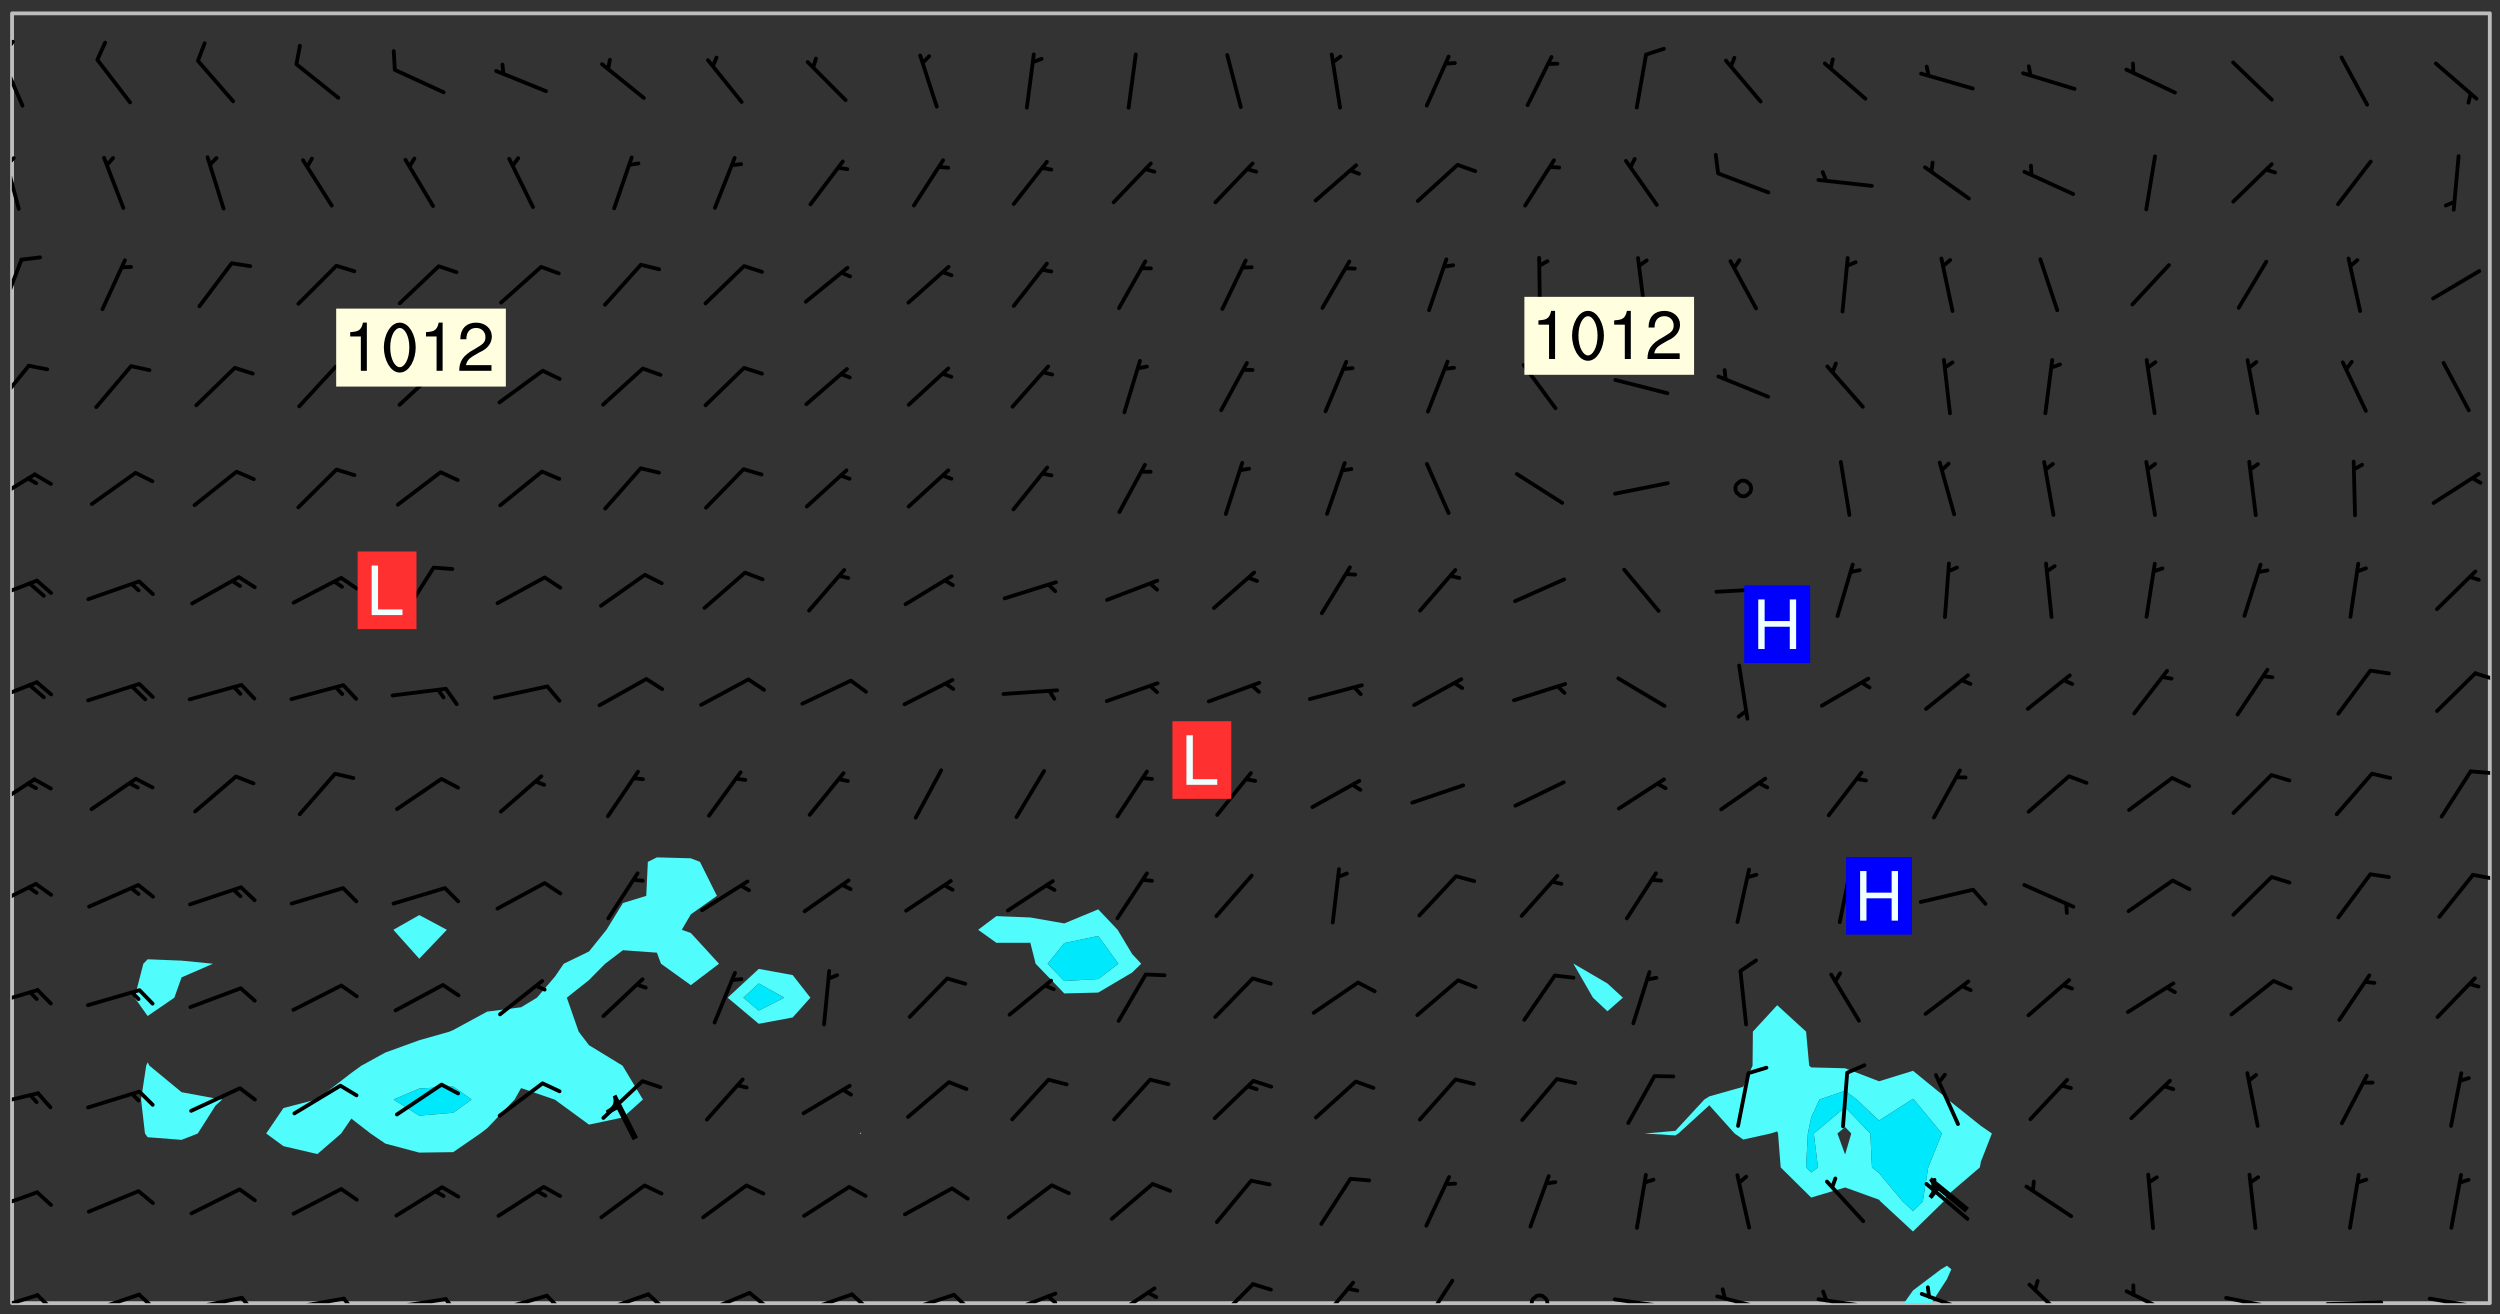 <svg xmlns="http://www.w3.org/2000/svg" role="img" xmlns:xlink="http://www.w3.org/1999/xlink" viewBox="142.45 309.95 326.84 171.84"><rect x="142.45" y="309.95" width="326.84" height="171.84" fill="#333333" stroke="none"/><defs><clipPath id="clip2"><path d="M 144 311.672 L 145 311.672 L 145 480.328 L 144 480.328 Z M 144 311.672"/></clipPath><clipPath id="clip3"><path d="M 144 311.672 L 468 311.672 L 468 480.328 L 144 480.328 Z M 144 311.672"/></clipPath><clipPath id="clip4"><path d="M 391 475 L 398 475 L 398 480.328 L 391 480.328 Z M 391 475"/></clipPath><clipPath id="clip5"><path d="M 467 311.672 L 468 311.672 L 468 480.328 L 467 480.328 Z M 467 311.672"/></clipPath><clipPath id="clip6"><path d="M 144 479 L 148 479 L 148 480.328 L 144 480.328 Z M 144 479"/></clipPath><clipPath id="clip7"><path d="M 147 479 L 150 479 L 150 480.328 L 147 480.328 Z M 147 479"/></clipPath><clipPath id="clip8"><path d="M 153 478 L 161 478 L 161 480.328 L 153 480.328 Z M 153 478"/></clipPath><clipPath id="clip9"><path d="M 160 478 L 163 478 L 163 480.328 L 160 480.328 Z M 160 478"/></clipPath><clipPath id="clip10"><path d="M 166 479 L 175 479 L 175 480.328 L 166 480.328 Z M 166 479"/></clipPath><clipPath id="clip11"><path d="M 173 479 L 176 479 L 176 480.328 L 173 480.328 Z M 173 479"/></clipPath><clipPath id="clip12"><path d="M 180 479 L 188 479 L 188 480.328 L 180 480.328 Z M 180 479"/></clipPath><clipPath id="clip13"><path d="M 187 479 L 190 479 L 190 480.328 L 187 480.328 Z M 187 479"/></clipPath><clipPath id="clip14"><path d="M 193 479 L 201 479 L 201 480.328 L 193 480.328 Z M 193 479"/></clipPath><clipPath id="clip15"><path d="M 200 479 L 203 479 L 203 480.328 L 200 480.328 Z M 200 479"/></clipPath><clipPath id="clip16"><path d="M 206 479 L 215 479 L 215 480.328 L 206 480.328 Z M 206 479"/></clipPath><clipPath id="clip17"><path d="M 213 479 L 216 479 L 216 480.328 L 213 480.328 Z M 213 479"/></clipPath><clipPath id="clip18"><path d="M 220 478 L 228 478 L 228 480.328 L 220 480.328 Z M 220 478"/></clipPath><clipPath id="clip19"><path d="M 226 478 L 230 478 L 230 480.328 L 226 480.328 Z M 226 478"/></clipPath><clipPath id="clip20"><path d="M 233 478 L 241 478 L 241 480.328 L 233 480.328 Z M 233 478"/></clipPath><clipPath id="clip21"><path d="M 240 478 L 243 478 L 243 480.328 L 240 480.328 Z M 240 478"/></clipPath><clipPath id="clip22"><path d="M 246 478 L 255 478 L 255 480.328 L 246 480.328 Z M 246 478"/></clipPath><clipPath id="clip23"><path d="M 253 478 L 256 478 L 256 480.328 L 253 480.328 Z M 253 478"/></clipPath><clipPath id="clip24"><path d="M 260 478 L 268 478 L 268 480.328 L 260 480.328 Z M 260 478"/></clipPath><clipPath id="clip25"><path d="M 266 478 L 270 478 L 270 480.328 L 266 480.328 Z M 266 478"/></clipPath><clipPath id="clip26"><path d="M 273 478 L 281 478 L 281 480.328 L 273 480.328 Z M 273 478"/></clipPath><clipPath id="clip27"><path d="M 279 479 L 281 479 L 281 480.328 L 279 480.328 Z M 279 479"/></clipPath><clipPath id="clip28"><path d="M 287 478 L 294 478 L 294 480.328 L 287 480.328 Z M 287 478"/></clipPath><clipPath id="clip29"><path d="M 301 477 L 307 477 L 307 480.328 L 301 480.328 Z M 301 477"/></clipPath><clipPath id="clip30"><path d="M 314 477 L 320 477 L 320 480.328 L 314 480.328 Z M 314 477"/></clipPath><clipPath id="clip31"><path d="M 328 477 L 333 477 L 333 480.328 L 328 480.328 Z M 328 477"/></clipPath><clipPath id="clip32"><path d="M 342 479 L 345 479 L 345 480.328 L 342 480.328 Z M 342 479"/></clipPath><clipPath id="clip33"><path d="M 353 479 L 361 479 L 361 480.328 L 353 480.328 Z M 353 479"/></clipPath><clipPath id="clip34"><path d="M 366 479 L 375 479 L 375 480.328 L 366 480.328 Z M 366 479"/></clipPath><clipPath id="clip35"><path d="M 379 479 L 388 479 L 388 480.328 L 379 480.328 Z M 379 479"/></clipPath><clipPath id="clip36"><path d="M 380 478 L 382 478 L 382 480.328 L 380 480.328 Z M 380 478"/></clipPath><clipPath id="clip37"><path d="M 393 478 L 401 478 L 401 480.328 L 393 480.328 Z M 393 478"/></clipPath><clipPath id="clip38"><path d="M 407 477 L 414 477 L 414 480.328 L 407 480.328 Z M 407 477"/></clipPath><clipPath id="clip39"><path d="M 420 478 L 428 478 L 428 480.328 L 420 480.328 Z M 420 478"/></clipPath><clipPath id="clip40"><path d="M 433 479 L 441 479 L 441 480.328 L 433 480.328 Z M 433 479"/></clipPath><clipPath id="clip41"><path d="M 446 479 L 455 479 L 455 480.328 L 446 480.328 Z M 446 479"/></clipPath><clipPath id="clip42"><path d="M 459 479 L 468 479 L 468 480.328 L 459 480.328 Z M 459 479"/></clipPath><clipPath id="clip43"><path d="M 144 465 L 148 465 L 148 469 L 144 469 Z M 144 465"/></clipPath><clipPath id="clip44"><path d="M 144 452 L 148 452 L 148 455 L 144 455 Z M 144 452"/></clipPath><clipPath id="clip45"><path d="M 144 439 L 148 439 L 148 442 L 144 442 Z M 144 439"/></clipPath><clipPath id="clip46"><path d="M 144 425 L 148 425 L 148 429 L 144 429 Z M 144 425"/></clipPath><clipPath id="clip47"><path d="M 465 424 L 468 424 L 468 426 L 465 426 Z M 465 424"/></clipPath><clipPath id="clip48"><path d="M 144 411 L 148 411 L 148 416 L 144 416 Z M 144 411"/></clipPath><clipPath id="clip49"><path d="M 465 410 L 468 410 L 468 412 L 465 412 Z M 465 410"/></clipPath><clipPath id="clip50"><path d="M 144 398 L 148 398 L 148 402 L 144 402 Z M 144 398"/></clipPath><clipPath id="clip51"><path d="M 465 397 L 468 397 L 468 399 L 465 399 Z M 465 397"/></clipPath><clipPath id="clip52"><path d="M 144 385 L 148 385 L 148 389 L 144 389 Z M 144 385"/></clipPath><clipPath id="clip53"><path d="M 144 371 L 148 371 L 148 376 L 144 376 Z M 144 371"/></clipPath><clipPath id="clip54"><path d="M 144 357 L 147 357 L 147 364 L 144 364 Z M 144 357"/></clipPath><clipPath id="clip55"><path d="M 144 343 L 146 343 L 146 351 L 144 351 Z M 144 343"/></clipPath><clipPath id="clip56"><path d="M 144 330 L 146 330 L 146 338 L 144 338 Z M 144 330"/></clipPath><clipPath id="clip57"><path d="M 144 330 L 145 330 L 145 332 L 144 332 Z M 144 330"/></clipPath><clipPath id="clip58"><path d="M 144 317 L 146 317 L 146 325 L 144 325 Z M 144 317"/></clipPath><clipPath id="clip59"><path d="M 144 315 L 145 315 L 145 318 L 144 318 Z M 144 315"/></clipPath><g id="surface1995" clip-path="url(#clip1)"><path fill="#fff" fill-opacity="0" fill-rule="evenodd" d="M 0 0 L 1000 0 L 1000 1000 L 0 1000 Z M 0 0"/><path fill="#d3d3d3" fill-opacity="0" fill-rule="evenodd" d="M162.152 355.867L161.918 356.16 161.977 356.395 162.094 356.566 162.27 356.801 162.562 357.148 162.676 357.207 162.793 357.035 162.852 356.801 163.027 356.625 163.492 356.449 164.191 356.449 164.426 356.742 164.715 357.559 164.773 357.734 164.949 357.965 165.301 358.199 166 358.898 166.172 359.074 166.406 359.422 166.641 359.832 166.93 360.414 167.34 360.879 167.57 361.113 167.805 361.289 167.922 361.52 168.098 361.812 168.27 362.977 168.27 363.211 168.328 363.5 168.387 363.617 168.504 363.734 168.852 364.145 168.969 364.316 169.145 364.492 169.32 364.727 169.438 364.898 169.609 365.25 169.668 365.484 169.902 365.891 170.137 365.832 169.961 366.008 169.902 366.938 169.32 366.938 169.086 366.824 168.738 366.938 168.621 367.055 168.562 367.348 168.504 367.523 168.387 367.695 167.922 367.988 167.863 368.223 167.805 368.336 167.805 368.98 167.863 369.152 167.863 369.562 167.922 369.621 167.922 370.027 167.98 370.434 168.098 370.609 168.156 370.668 168.387 371.309 168.328 371.602 168.328 372.301 168.27 372.883 168.27 373.117 168.211 373.348 168.156 373.699 168.156 375.621 168.211 375.738 168.637 375.738 168.27 375.855 168.246 376.207 169.137 377.375 170.879 377.914 172.219 378.273 172.219 378.812 172.309 379.621 172.844 380.336 174.363 380.605 175.254 380.52 175.344 381.684 175.879 381.863 177.039 381.684 179.094 380.699 180.254 380.336 182.133 380.16 183.828 379.98 183.648 380.699 182.133 380.785 180.883 380.875 180.078 381.145 179.004 381.953 179.273 382.672 179.809 383.57 179.629 384.195 179.363 385.004 179.629 386.082 180.254 386.98 181.059 387.16 182.309 386.98 182.043 387.703 182.141 388.207 182.195 388.5 182.195 388.672 182.254 388.965 182.254 389.371 182.43 389.488 182.781 389.605 183.188 389.605 183.48 389.43 183.594 389.312 183.652 389.195 183.77 388.965 183.828 388.789 184.18 388.324 184.41 388.148 184.586 388.09 184.762 388.148 184.82 388.324 184.938 389.312 184.992 389.781 185.051 389.953 185.168 390.188 185.344 390.246 186.16 390.305 186.449 390.305 186.566 390.539 186.625 390.945 186.684 391.297 186.684 392.402 186.801 392.695 186.918 393.043 187.207 393.742 187.383 394.094 187.965 394.848 188.316 395.023 188.488 395.082 188.957 395.316 189.598 395.781 189.945 396.016 190.238 396.191 190.531 396.246 190.762 396.309 191.578 396.656 191.871 396.832 191.984 397.004 192.336 397.355 192.453 397.531 192.977 398.172 192.977 398.461 193.035 398.812 193.035 399.16 193.094 399.512 193.152 399.801 193.27 399.859 193.441 399.918 193.617 399.918 194.199 400.152 194.375 400.27 194.551 400.559 194.727 400.793 194.84 401.027 195.133 401.258 195.25 401.375 195.25 401.785 195.309 401.84 195.598 402.074 195.832 402.191 195.891 402.309 196.008 402.48 196.066 402.598 196.297 402.832 196.355 403.008 196.59 403.066 196.707 403.125 196.59 403.238 196.531 403.355 196.531 403.473 196.414 403.766 196.297 404.055 196.297 404.637 196.473 404.754 196.59 404.812 196.648 404.93 196.766 405.047 196.879 405.105 197.055 405.453 197.113 405.805 197.172 406.211 197.172 406.387 197.113 406.562 196.996 407.262 196.996 407.434 197.113 407.609 197.406 407.902 197.812 407.902 197.988 408.02 198.105 408.191 198.223 408.484 198.223 408.719 197.695 408.719 197.465 408.484 197.23 408.484 197.055 408.543 196.996 409.242 197.055 409.59 197.172 409.766 197.348 410.176 197.465 410.406 197.754 410.875 197.93 410.93 198.453 410.93 198.688 410.988 199.445 411.629 199.504 411.922 199.504 412.156 199.562 412.215 199.793 412.562 199.793 412.914 199.676 413.086 199.676 413.379 199.969 413.668 200.262 413.844 200.434 413.902 200.727 414.078 201.02 414.195 201.602 414.602 201.891 414.836 202.184 415.012 202.402 415.172 202.418 415.184 202.648 415.359 203.289 415.883 203.465 416.117 203.582 416.293 203.758 416.469 203.871 416.641 203.871 417.281 203.988 417.457 204.457 417.574 205.039 417.691 205.273 417.75 205.504 417.863 205.797 417.98 205.91 418.039 206.496 418.391 206.785 418.562 206.961 418.625 207.137 418.68 207.312 418.738 208.012 419.09 208.301 419.266 208.535 419.32 208.824 419.496 209.059 419.613 209.699 420.02 209.992 420.137 210.164 420.195 210.398 420.254 210.809 420.312 211.039 420.371 211.273 420.488 211.332 420.66 210.922 420.836 211.391 420.895 211.449 421.188 211.562 421.422 211.738 421.477 211.973 421.535 212.148 421.594 212.555 421.711 213.195 421.945 213.312 422.117 213.371 422.352 213.371 422.527 213.312 422.645 213.254 423.051 213.488 423.285 213.605 423.344 213.953 423.461 214.594 423.691 214.77 423.809 215.059 423.926 215.234 424.102 215.469 424.566 216.051 425.672 216.227 425.848 216.574 426.023 216.75 426.141 217.102 426.258 218.148 426.781 218.383 426.84 218.848 426.953 219.141 427.012 219.605 427.188 220.363 427.77 220.598 428.004 220.945 428.469 221.121 428.645 221.41 428.879 222.227 429.578 222.52 429.754 222.809 430.043 223.102 430.219 223.395 430.508 224.09 431.148 224.266 431.324 224.559 431.559 224.848 431.793 225.316 432.082 225.957 432.664 226.305 432.898 226.539 433.191 226.887 433.539 227.238 434.004 228.172 434.996 228.52 435.402 228.637 435.578 228.871 435.637 228.984 435.754 229.629 435.93 229.859 436.043 230.094 436.102 230.387 436.277 230.617 436.395 231.551 437.094 231.957 437.5 232.191 437.676 232.598 437.852 232.832 437.969 233.648 438.316 233.996 438.551 234.23 438.668 234.523 438.957 234.754 439.074 235.512 439.426 235.863 439.598 236.094 439.656 236.387 439.773 236.621 439.832 237.492 440.008 238.309 440.008 238.777 440.238 238.949 440.297 239.824 440.996 240.289 441.113 240.582 441.172 240.758 441.23 240.988 441.289 241.457 441.348 241.805 441.406 242.156 441.465 242.562 441.523 242.855 441.523 243.027 441.582 243.027 441.812 243.203 441.988 243.496 441.988 243.844 442.047 244.195 442.105 244.895 442.223 245.535 442.223 246 441.988 246.293 441.812 246.465 441.695 246.875 441.523 247.164 441.348 248.098 440.883 248.566 440.59 249.09 440.297 249.555 440.125 250.02 439.949 251.07 439.484 251.359 439.367 251.77 439.25 252.059 439.133 252.586 438.957 254.102 438.258 254.684 437.91 254.973 437.852 255.266 437.793 255.613 437.676 256.488 437.445 256.84 437.328 256.953 437.328 257.188 437.27 258.062 437.035 258.297 436.977 259.109 436.977 259.461 436.918 260.277 436.801 260.449 436.742 260.801 436.688 261.094 436.629 261.324 436.57 262.141 436.395 262.316 436.336 262.664 436.336 262.898 436.277 263.363 436.16 264.121 435.988 264.355 435.93 264.703 435.93 265.113 435.812 265.402 435.754 266.688 435.695 266.977 435.695 267.387 435.637 267.617 435.578 267.793 435.578 268.668 435.461 269.074 435.461 269.484 435.344 269.832 435.344 270.184 435.23 271.055 435.172 272.805 435.172 273.852 435.461 274.262 435.578 274.551 435.695 274.902 435.812 275.191 435.93 276.242 436.102 276.531 436.16 276.824 436.16 277.117 436.219 277.289 436.277 277.699 436.336 277.871 436.395 277.988 436.453 278.105 436.453 278.223 436.512 278.574 436.57 278.688 436.57 279.098 436.637 281.02 437.031 282.945 437.426 284.465 437.875 286.16 438.594 288.305 439.398 289.91 438.68 291.34 437.875 292.5 436.797 293.75 436.348 296.785 435.629 298.66 435.27 300.805 433.922 303.039 432.668 305.539 431.41 307.234 430.961 309.02 430.781 310.18 430.512 310.805 431.051 312.145 430.781 312.859 429.793 313.844 428.449 314.289 428.27 315.094 427.91 316.969 427.371 318.754 426.922 320.004 426.652 321.164 426.562 322.863 426.473 324.824 426.203 326.074 426.113 326.613 426.113 327.238 426.023 328.129 426.023 330.273 425.844 332.684 425.664 335.273 425.574 336.969 425.754 338.578 425.844 340.008 426.203 341.168 426.922 343.043 427.91 344.203 429.438 344.469 430.152 345.098 430.242 345.453 431.141 345.988 431.68 346.523 433.207 347.598 433.566 348.133 433.566 347.328 434.102 347.418 435.809 348.133 438.504 349.023 439.309 349.918 440.297 350.633 441.555 352.418 442.094 353.938 441.914 354.293 443.258 355.902 442.453 356.883 441.914 357.152 442.184 357.469 441.969 357.688 441.824 358.488 442.273 358.938 441.914 359.293 441.914 359.828 441.645 360.367 440.926 360.902 440.656 361.527 439.668 362.688 440.117 363.527 440.488 364.922 441.105 366.617 440.926 368.223 440.926 370.008 441.016 370.188 439.309 370.723 437.965 371.527 438.234 372.02 439.082 372.422 439.488 372.332 440.027 372.332 440.387 373.047 440.836 373.758 440.566 375.188 440.566 375.547 441.555 375.992 442.812 376.707 444.156 377.957 444.785 379.652 445.414 380.367 445.234 380.547 444.695 381.527 444.605 381.977 444.965 382.062 446.223 381.797 446.852 381.262 447.031 381.262 447.57 381.977 448.555 382.242 449.094 383.227 450.082 384.027 451.16 383.762 451.52 383.672 452.418 383.047 454.75 382.691 456.816 382.602 458.609 382.422 459.328 382.332 459.867 382.332 461.305 381.352 463.188 380.992 464.895 380.457 465.793 379.652 466.961 379.387 467.5 381.441 468.754 381.527 469.113 381.172 469.652 381.082 469.473 381.082 470.281 381.172 471.719 380.727 472.434 379.652 472.527 379.387 473.242 379.922 474.141 380.727 474.859 381.887 475.668 383.227 475.938 383.672 476.297 383.316 476.746 381.527 476.656 380.277 476.207 379.562 475.488 378.938 475.398 378.762 478.988 378.574 480.297 467.934 480.297 467.934 311.703 412.664 311.703 412.664 360.785 413.426 360.91 416.715 361.453 418.738 364.289 418.738 367.043 421.09 367.375 423.438 367.707 427.488 367.707 426.109 371.867 424.086 372.574 422.062 373.277 421.52 373.621 418.926 375.238 418.738 375.355 416.715 373.277 415.984 370.535 413.312 368.457 411.938 364.957 411.871 364.875 409.914 362.203 412.664 360.785 412.664 311.703 294.422 311.703 294.422 403.117 294.539 403.148 294.672 403.16 294.746 403.234 294.852 403.281 294.941 403.34 295.027 403.398 295.117 403.457 295.414 403.754 295.473 403.844 295.504 403.961 295.531 404.078 295.547 404.215 295.516 404.332 295.457 404.422 295.398 404.508 295.355 404.613 295.309 404.715 295.281 404.836 295.281 404.98 295.457 405.25 295.605 405.398 295.68 405.484 295.754 405.559 295.797 405.664 295.859 405.754 295.918 405.84 295.961 405.945 296.02 406.035 296.066 406.137 296.109 406.242 296.168 406.328 296.285 406.508 296.359 406.582 296.422 406.668 296.48 406.758 296.523 406.863 296.582 406.953 296.641 407.039 296.703 407.129 296.762 407.219 296.805 407.32 296.922 407.5 296.996 407.574 297.055 407.66 297.129 407.734 297.219 407.793 297.324 407.84 297.473 407.84 297.605 407.824 297.738 407.84 297.84 407.793 297.914 407.719 297.961 407.617 297.945 407.484 297.945 407.336 297.898 407.23 297.871 407.113 297.824 407.012 297.797 406.891 297.754 406.789 297.691 406.699 297.648 406.598 297.605 406.492 297.574 406.375 297.559 406.242 297.547 406.105 297.633 406.047 297.691 405.961 297.812 405.93 297.855 406.035 297.871 406.168 297.871 406.285 297.93 406.387 297.988 406.477 298.078 406.535 298.227 406.684 298.285 406.773 298.328 406.879 298.316 406.98 298.402 407.039 298.508 407.086 298.594 407.145 298.684 407.203 298.758 407.277 298.641 407.305 298.535 407.352 298.449 407.41 298.375 407.484 298.316 407.574 298.254 407.66 298.227 407.781 298.18 407.883 298.137 407.988 298.105 408.105 298.094 408.238 298.078 408.371 298.078 408.52 298.105 408.637 298.152 408.742 298.195 408.844 298.254 408.934 298.328 409.008 298.418 409.066 298.492 409.141 298.582 409.199 298.641 409.289 298.684 409.395 298.73 409.496 298.848 409.527 298.98 409.543 299.129 409.543 299.246 409.512 299.352 409.555 299.395 409.66 299.441 409.762 299.469 409.883 299.5 410 299.527 410.117 299.559 410.238 299.586 410.355 299.691 410.398 299.793 410.445 299.926 410.43 300.074 410.578 300.137 410.664 300.211 410.738 300.281 410.812 300.371 410.875 300.477 410.918 300.578 410.961 300.695 410.992 300.832 411.008 300.949 410.977 301.023 410.902 301.051 410.785 301.039 410.652 301.008 410.531 300.98 410.414 301.023 410.309 301.141 410.309 301.23 410.371 301.348 410.398 301.496 410.398 301.629 410.414 301.777 410.414 301.91 410.43 302.043 410.414 302.191 410.414 302.324 410.398 302.457 410.387 302.594 410.398 302.711 410.371 302.844 410.355 303.035 410.297 302.977 410.473 302.961 410.605 302.934 410.727 302.918 410.859 302.859 410.945 302.727 410.961 302.621 411.008 302.516 411.051 302.398 411.082 302.281 411.109 302.016 411.141 301.867 411.141 301.734 411.156 301.66 411.23 301.719 411.316 301.867 411.465 301.984 411.645 302.059 411.715 302.148 411.777 302.238 411.836 302.324 411.895 302.414 411.953 302.516 411.996 302.621 412.059 302.727 412.102 302.812 412.16 302.918 412.207 303.02 412.25 303.199 412.367 303.258 412.457 303.215 412.559 303.168 412.664 303.184 412.797 303.406 413.02 303.465 413.109 303.508 413.211 303.539 413.332 303.582 413.434 303.598 413.566 303.629 413.684 303.641 413.82 303.672 413.938 303.82 414.086 303.922 414.129 304.027 414.172 304.145 414.203 304.277 414.219 304.414 414.234 304.531 414.234 304.648 414.203 304.738 414.145 304.781 414.039 304.828 413.938 304.871 413.832 304.902 413.715 304.914 413.582 304.914 413.434 304.902 413.301 304.887 413.168 304.855 413.051 304.812 412.945 304.766 412.84 304.723 412.738 304.68 412.633 304.664 412.5 304.68 412.367 304.707 412.25 304.738 412.133 304.766 412.012 304.812 411.91 304.902 411.852 304.988 411.789 305.062 411.715 305.152 411.656 305.375 411.434 305.434 411.348 305.508 411.273 305.625 411.094 305.684 411.008 305.684 410.859 305.609 410.785 305.508 410.738 305.402 410.695 305.301 410.652 305.242 410.562 305.195 410.457 305.168 410.34 305.258 410.281 305.375 410.25 305.477 410.207 305.656 410.09 305.805 409.941 305.816 409.809 305.805 409.703 305.715 409.645 305.582 409.66 305.434 409.66 305.301 409.676 305.168 409.66 305.047 409.629 304.961 409.57 304.887 409.496 304.828 409.406 304.766 409.32 304.648 409.141 304.59 409.055 304.621 408.934 304.707 408.875 304.828 408.844 304.887 408.758 304.887 408.637 304.855 408.52 304.797 408.43 304.738 408.344 304.691 408.238 304.664 408.121 304.648 407.988 304.707 407.898 304.781 407.824 304.871 407.766 304.988 407.586 305.062 407.512 305.121 407.426 305.27 407.277 305.391 407.246 305.523 407.23 305.656 407.246 305.73 407.32 305.773 407.426 305.789 407.559 305.758 407.676 305.641 407.707 305.508 407.719 305.359 407.867 305.316 407.973 305.27 408.074 305.242 408.195 305.211 408.312 305.211 408.461 305.242 408.578 305.285 408.684 305.344 408.773 305.418 408.844 305.492 408.918 305.609 408.949 305.73 408.977 305.848 408.949 305.98 408.934 306.098 408.934 306.188 408.992 306.262 409.066 306.309 409.172 306.367 409.258 306.469 409.305 306.602 409.32 306.707 409.363 306.793 409.422 306.781 409.527 306.707 409.602 306.527 409.719 306.469 409.809 306.379 409.867 306.309 409.941 306.234 410.016 306.172 410.105 306.145 410.223 306.129 410.355 306.145 410.488 306.129 410.621 306.129 410.77 306.145 410.902 306.172 411.02 306.203 411.141 306.277 411.215 306.367 411.273 306.453 411.332 306.543 411.391 306.66 411.422 306.66 411.508 306.559 411.555 306.469 411.613 306.203 411.645 306.086 411.672 305.938 411.672 305.832 411.715 305.73 411.762 305.672 411.852 305.609 412.086 305.598 412.219 305.566 412.34 305.551 412.473 305.551 412.766 305.539 412.898 305.551 413.035 305.566 413.168 305.699 413.184 305.832 413.195 305.953 413.227 306.039 413.285 306.113 413.359 306.16 413.465 306.203 413.566 306.219 413.699 306.219 414.145 306.203 414.277 306.203 414.723 306.234 414.988 306.262 415.105 306.277 415.238 306.309 415.355 306.395 415.566 306.426 415.832 306.426 415.98 306.395 416.098 306.367 416.215 306.336 416.336 306.309 416.453 306.277 416.57 306.246 416.691 306.234 416.824 306.219 416.957 306.309 417.016 306.426 416.984 306.527 417 306.574 417.105 306.543 417.371 306.543 417.812 306.5 417.918 306.453 418.023 306.41 418.125 306.367 418.23 306.309 418.316 306.277 418.438 306.234 418.555 306.203 418.672 306.188 418.805 306.203 418.938 306.262 419.027 306.367 419.074 306.453 419.133 306.512 419.219 306.5 419.355 306.469 419.473 306.426 419.574 306.426 420.02 306.41 420.152 306.41 420.301 306.379 420.418 306.336 420.523 306.309 420.641 306.262 420.746 306.219 420.848 306.188 420.969 306.16 421.086 306.129 421.219 306.098 421.336 306.07 421.453 306.027 421.559 305.996 421.676 305.965 421.797 305.953 421.93 305.938 422.062 305.938 422.359 305.965 422.477 305.965 422.625 306.012 423.023 306.039 423.141 306.098 423.23 306.219 423.262 306.367 423.262 306.5 423.246 306.559 423.336 306.559 423.453 306.5 423.543 306.41 423.602 306.309 423.645 306.203 423.691 306.113 423.75 306.027 423.809 305.891 423.824 305.773 423.793 305.641 423.777 305.539 423.824 305.477 423.91 305.465 424.047 305.449 424.18 305.418 424.297 305.391 424.414 305.375 424.547 305.344 424.668 305.344 424.965 305.359 425.098 305.391 425.215 305.391 425.363 305.402 425.496 305.402 425.645 305.375 425.762 305.328 425.863 305.301 425.984 305.27 426.102 305.211 426.191 305.137 426.266 305.035 426.309 304.93 426.355 304.812 426.383 304.691 426.414 304.59 426.367 304.648 426.281 304.754 426.234 304.781 426.117 304.812 426 304.84 425.879 304.871 425.762 304.871 425.613 304.887 425.48 304.855 425.363 304.812 425.258 304.707 425.273 304.633 425.348 304.531 425.391 304.441 425.453 304.367 425.527 304.324 425.629 304.309 425.762 304.277 425.879 304.25 426 304.219 426.117 304.191 426.234 304.16 426.355 304.133 426.473 304.102 426.59 304.059 426.695 303.969 426.754 303.879 426.754 303.762 426.723 303.73 426.637 303.746 426.5 303.715 426.383 303.715 426.234 303.703 426.102 303.703 425.953 303.641 425.719 303.613 425.598 303.57 425.496 303.523 425.391 303.465 425.305 303.406 425.215 303.363 425.109 303.301 425.023 303.152 424.875 303.082 424.801 302.977 424.754 302.871 424.711 302.77 424.668 302.473 424.371 302.383 424.297 302.297 424.238 302.191 424.195 302.102 424.133 302.016 424.074 301.91 424.031 301.82 423.973 301.734 423.91 301.66 423.84 301.555 423.793 301.469 423.734 301.363 423.691 301.273 423.629 301.172 423.586 301.066 423.543 300.98 423.484 300.875 423.438 300.77 423.395 300.668 423.348 300.578 423.289 300.477 423.246 300.371 423.203 300.281 423.141 300.164 423.113 300.031 423.098 299.898 423.113 299.75 423.113 299.617 423.129 299.5 423.098 299.41 423.039 299.336 422.965 299.246 422.906 299.145 422.859 298.996 422.859 298.875 422.832 298.773 422.789 298.699 422.715 298.582 422.535 298.492 422.477 298.391 422.434 298.301 422.371 298.195 422.328 298.105 422.27 298.02 422.211 297.914 422.164 297.855 422.078 297.797 421.988 297.754 421.883 297.707 421.781 297.633 421.707 297.547 421.648 297.473 421.574 297.383 421.516 297.16 421.293 297.117 421.188 297.086 420.922 297.191 420.879 297.336 420.879 297.441 420.922 297.516 420.996 297.605 421.055 297.691 421.113 297.797 421.16 297.887 421.219 298.035 421.367 298.105 421.441 298.254 421.59 298.316 421.676 298.391 421.75 298.477 421.809 298.551 421.883 298.641 421.945 298.73 422.004 298.816 422.062 299.086 422.238 299.188 422.285 299.293 422.328 299.395 422.371 299.441 422.297 299.5 422.211 299.574 422.137 299.645 422.062 299.75 422.105 299.824 422.18 299.883 422.27 299.926 422.371 299.973 422.477 300.016 422.582 300.137 422.609 300.254 422.582 300.328 422.492 300.371 422.387 300.43 422.297 300.504 422.223 300.609 422.18 300.727 422.152 300.859 422.164 300.949 422.223 301.098 422.371 301.156 422.461 301.199 422.566 301.246 422.668 301.289 422.773 301.332 422.875 301.438 422.922 301.543 422.965 301.676 422.98 301.762 422.922 301.82 422.832 301.895 422.758 302 422.715 302.117 422.742 302.223 422.789 302.324 422.832 302.43 422.875 302.531 422.922 302.711 423.039 302.711 423.156 302.695 423.289 302.711 423.422 302.727 423.559 302.785 423.645 302.887 423.691 303.008 423.719 303.125 423.75 303.273 423.75 303.391 423.719 303.449 423.629 303.629 423.512 303.688 423.422 303.762 423.348 303.82 423.262 303.938 423.082 304.117 422.965 304.234 422.996 304.324 423.055 304.367 423.129 304.352 423.262 304.352 423.379 304.441 423.438 304.59 423.438 304.723 423.422 304.855 423.41 305.121 423.379 305.227 423.336 305.344 423.305 305.465 423.277 305.539 423.203 305.609 423.129 305.672 423.039 305.656 422.934 305.609 422.832 305.508 422.789 305.402 422.773 305.285 422.801 305.02 422.832 304.871 422.832 304.797 422.758 304.707 422.699 304.59 422.668 304.473 422.641 304.34 422.625 304.191 422.625 304.059 422.641 303.762 422.641 303.656 422.594 303.508 422.445 303.465 422.344 303.406 422.254 303.629 422.031 303.715 421.973 303.82 421.93 303.938 421.898 304.07 421.883 304.203 421.898 304.34 421.914 304.441 421.957 304.574 421.945 304.664 421.883 304.766 421.84 304.828 421.75 304.781 421.648 304.691 421.59 304.574 421.559 304.473 421.516 304.414 421.426 304.352 421.336 304.352 421.219 304.367 421.086 304.473 421.039 304.547 420.969 304.547 420.848 304.457 420.789 304.426 420.672 304.516 420.613 304.59 420.539 304.633 420.434 304.691 420.344 304.738 420.242 304.754 420.109 304.754 419.961 304.707 419.855 304.664 419.754 304.574 419.695 304.441 419.68 304.34 419.637 304.203 419.621 304.086 419.59 303.641 419.59 303.508 419.574 303.375 419.562 303.242 419.547 303.125 419.516 302.977 419.516 302.844 419.5 302.711 419.488 302.445 419.457 302.324 419.414 302.238 419.355 302.164 419.281 302.164 419.133 302.176 419 302.281 418.953 302.383 418.91 302.516 418.895 302.668 418.895 302.801 418.879 303.094 418.879 303.215 418.91 303.316 418.953 303.406 419.012 303.641 419.074 303.762 419.027 303.852 418.969 303.953 418.926 304.086 418.91 304.191 418.953 304.293 419 304.426 419.012 304.547 418.984 304.691 418.984 304.812 418.953 304.93 418.926 305.035 418.879 305.109 418.805 305.195 418.746 305.344 418.598 305.402 418.512 305.449 418.406 305.477 418.289 305.492 418.184 305.391 418.141 305.301 418.082 305.184 418.051 305.078 418.008 304.988 417.945 304.914 417.859 304.84 417.785 304.738 417.742 304.633 417.695 304.531 417.652 304.473 417.562 304.426 417.461 304.34 417.25 304.277 417.164 304.219 417.074 304.145 417 304.059 416.941 303.789 416.941 303.672 416.973 303.582 417.031 303.48 417.074 303.348 417.09 303.242 417.074 303.215 416.957 303.152 416.867 303.035 416.836 302.934 416.793 302.785 416.645 302.754 416.527 302.738 416.422 302.812 416.348 302.992 416.23 303.109 416.203 303.227 416.172 303.363 416.188 303.465 416.23 303.57 416.273 303.672 416.32 303.777 416.363 303.895 416.395 304.027 416.41 304.145 416.438 304.277 416.453 304.383 416.438 304.473 416.379 304.398 416.305 304.293 416.262 304.219 416.188 304.145 416.098 303.996 415.949 303.91 415.891 303.82 415.832 303.746 415.758 303.656 415.699 303.555 415.652 303.434 415.625 303.332 415.578 303.227 415.535 303.109 415.504 303.008 415.461 302.887 415.43 302.738 415.43 302.621 415.461 302.516 415.504 302.43 415.566 302.25 415.684 302.164 415.742 302.074 415.801 301.969 415.848 301.883 415.906 301.777 415.949 301.676 415.992 301.57 416.039 301.496 416.113 301.438 416.203 301.379 416.289 301.332 416.395 301.273 416.48 301.199 416.555 301.066 416.543 300.949 416.512 300.832 416.512 300.758 416.586 300.668 416.645 300.594 416.719 300.504 416.777 300.418 416.836 300.312 416.883 300.211 416.926 300.074 416.941 299.973 416.898 299.824 416.75 299.719 416.703 299.633 416.703 299.527 416.75 299.426 416.793 299.305 416.824 299.188 416.793 299.113 416.719 299.113 416.602 299.145 416.48 299.219 416.41 299.277 416.32 299.352 416.246 299.469 416.215 299.574 416.172 299.867 416.172 300 416.156 300.137 416.141 300.238 416.098 300.328 416.039 300.43 415.992 300.52 415.934 300.652 415.922 300.742 415.98 300.875 415.992 300.965 415.934 301.051 415.875 301.156 415.832 301.246 415.773 301.332 415.711 301.422 415.652 301.57 415.504 301.629 415.418 301.688 415.328 301.793 415.285 301.926 415.27 302.043 415.297 302.164 415.328 302.223 415.27 302.281 415.18 302.312 414.914 302.34 414.797 302.445 414.809 302.578 414.824 302.68 414.781 302.77 414.723 302.828 414.633 302.902 414.559 302.961 414.469 303.008 414.367 303.02 414.234 303.008 414.102 302.961 413.996 302.812 413.848 302.754 413.758 302.695 413.672 302.652 413.566 302.652 413.121 302.668 412.988 302.668 412.84 302.68 412.707 302.621 412.648 302.531 412.707 302.43 412.664 302.25 412.547 302.164 412.488 302.102 412.398 302.043 412.309 301.969 412.234 301.883 412.176 301.762 412.207 301.66 412.219 301.555 412.266 301.469 412.324 301.363 412.367 301.215 412.516 301.125 412.574 301.039 412.633 300.949 412.695 300.844 412.738 300.711 412.754 300.711 412.633 300.816 412.59 300.934 412.559 301.008 412.488 301.051 412.383 301.051 412.234 301.023 412.117 300.875 411.969 300.742 411.953 300.594 411.953 300.477 411.984 300.371 412.027 300.27 412.07 300.18 412.133 300.062 412.16 299.988 412.086 300 411.953 299.957 411.852 299.914 411.746 299.824 411.688 299.707 411.715 299.586 411.746 299.469 411.777 299.367 411.82 299.246 411.852 299.145 411.895 299.039 411.938 298.949 411.996 298.848 412.012 298.848 411.895 298.863 411.762 298.805 411.672 298.73 411.715 298.582 411.863 298.523 411.953 298.449 412.027 298.402 412.133 298.359 412.234 298.285 412.309 298.227 412.398 298.152 412.473 298.094 412.559 298.02 412.633 297.93 412.695 297.855 412.766 297.781 412.84 297.68 412.855 297.547 412.871 297.441 412.828 297.441 412.707 297.59 412.559 297.633 412.457 297.691 412.367 297.738 412.266 297.781 412.16 297.84 412.07 297.871 411.953 297.914 411.852 297.945 411.73 297.973 411.613 298.02 411.508 298.062 411.406 298.105 411.301 298.18 411.23 298.27 411.168 298.359 411.109 298.461 411.066 298.758 411.066 299.023 411.035 299.129 410.992 299.055 410.918 298.938 410.887 298.832 410.844 298.742 410.785 298.641 410.738 298.551 410.68 298.449 410.637 298.344 410.594 298.254 410.531 298.168 410.473 298.062 410.43 297.961 410.387 297.84 410.355 297.723 410.324 297.621 410.281 297.5 410.25 297.398 410.207 297.309 410.148 297.266 410.043 297.25 409.91 297.352 409.867 297.484 409.852 297.621 409.867 297.754 409.852 297.855 409.809 297.914 409.719 297.93 409.613 297.84 409.555 297.766 409.48 297.664 409.438 297.574 409.379 297.426 409.23 297.383 409.125 297.367 408.992 297.367 408.699 297.309 408.609 297.219 408.551 297.145 408.477 297.102 408.371 297.07 408.254 297.012 408.164 296.938 408.09 296.82 408.062 296.746 407.988 296.656 407.93 296.566 407.867 296.48 407.809 296.406 407.734 296.348 407.648 296.301 407.543 296.215 407.484 296.066 407.336 295.871 407.277 295.738 407.293 295.637 407.336 295.562 407.41 295.516 407.512 295.473 407.617 295.414 407.707 295.355 407.793 295.059 408.09 294.969 408.148 294.883 408.148 294.82 408.062 294.777 407.957 294.809 407.84 294.867 407.75 294.895 407.633 294.883 407.5 294.793 407.438 294.688 407.484 294.57 407.512 294.453 407.543 294.184 407.719 294.082 407.766 293.965 407.793 293.859 407.84 293.77 407.898 293.668 407.941 293.609 407.855 293.562 407.75 293.578 407.617 293.625 407.512 293.695 407.438 293.77 407.367 293.828 407.277 293.828 407.129 293.785 407.023 293.547 407.023 293.445 407.07 293.414 407.188 293.387 407.305 293.355 407.426 293.281 407.469 293.148 407.484 293.074 407.438 293.031 407.336 292.988 407.23 292.941 407.129 292.898 407.023 292.777 407.055 292.676 407.098 292.543 407.113 292.426 407.145 292.32 407.188 292.23 407.246 292.129 407.293 292.008 407.32 291.875 407.336 291.773 407.293 291.715 407.203 291.668 407.098 291.625 406.996 291.582 406.891 291.582 406.773 291.641 406.684 291.727 406.625 291.906 406.508 292.008 406.461 292.113 406.418 292.219 406.359 292.32 406.316 292.41 406.254 292.512 406.211 292.617 406.152 292.719 406.105 292.809 406.047 292.914 406.004 293.016 405.961 293.105 405.898 293.207 405.855 293.344 405.84 293.461 405.871 293.562 405.914 293.684 405.945 293.785 405.988 293.891 406.035 293.992 406.078 294.098 406.121 294.199 406.168 294.305 406.211 294.406 406.254 294.512 406.301 294.598 406.359 294.703 406.402 294.82 406.434 294.926 406.477 295.027 406.523 295.117 406.582 295.223 406.625 295.324 406.668 295.43 406.715 295.547 406.742 295.648 406.789 295.77 406.816 295.918 406.816 296.004 406.758 296.02 406.656 296.078 406.566 296.051 406.449 295.977 406.375 295.859 406.195 295.785 406.121 295.695 406.047 295.516 405.93 295.43 405.871 295.324 405.828 295.223 405.781 294.953 405.605 294.895 405.516 294.82 405.441 294.762 405.352 294.719 405.25 294.688 405.133 294.672 404.996 294.672 404.434 294.66 404.301 294.645 404.168 294.613 404.051 294.598 403.918 294.586 403.785 294.555 403.664 294.332 403.441 294.273 403.355 294.258 403.25 294.289 403.133 294.422 403.117 294.422 311.703 172.992 311.703 172.992 313.156 172.934 313.391 172.582 314.441 172.41 314.965 172.293 315.312 172.117 315.723 172 315.895 171.766 316.188 171.535 316.246 171.184 316.246 171.066 316.305 170.836 316.711 170.836 317.004 170.953 317.18 171.184 317.41 171.301 317.645 171.941 318.402 172.234 318.867 172.41 319.102 172.641 319.453 172.875 319.801 173.516 320.617 173.691 321.082 173.863 321.492 173.98 322.188 174.156 322.656 174.273 324.055 174.332 324.52 174.332 325.395 174.449 326.441 174.449 331.223 174.391 331.688 174.039 332.969 173.863 333.492 173.75 333.902 173.398 334.832 172.934 336 172.699 336.582 172.582 336.758 172.41 337.105 172.234 337.512 171.883 338.328 171.824 338.621 171.711 338.914 171.594 339.203 171.535 339.379 171.418 340.254 171.359 340.66 171.301 340.777 171.242 340.953 171.184 341.125 170.953 341.652 170.836 341.824 170.836 342.059 170.719 342.293 170.66 342.465 170.484 343.051 170.484 343.34 170.426 343.516 170.426 343.809 170.367 343.922 170.309 344.449 170.309 344.621 170.254 344.855 170.254 347.477 170.078 348.293 169.961 348.469 169.785 348.703 169.668 348.875 169.555 349.109 168.969 350.043 168.738 350.332 168.445 350.797 168.27 351.031 167.98 351.383 167.629 352.082 167.516 352.312 167.34 352.723 167.164 352.953 166.758 353.48 165.941 354.18 165.648 354.352 165.359 354.586 165.184 354.703 165.008 354.879 164.484 355.285 163.957 355.461 163.785 355.637 163.551 355.691 162.91 355.867 162.152 355.867M174.363 386.891L173.289 387.34 173.648 388.234 174.898 387.52 175.344 386.98 174.363 386.891"/><path fill="#d3d3d3" fill-opacity="0" fill-rule="evenodd" d="M201.508 416.598L200.613 416.598 201.062 417.227 202.043 417.586 202.848 417.496 203.293 416.508 203.117 416.598 202.402 416.242 201.508 416.598M356.129 475.668L356.07 475.145 356.07 474.852 356.184 474.559 356.242 474.328 356.711 473.859 356.824 473.859 356.941 473.746 357.059 473.688 357.234 473.688 357.469 473.629 357.816 473.629 358.051 473.688 358.168 473.746 358.398 473.918 358.457 474.094 358.574 474.676 358.574 474.969 358.457 475.145 358.285 475.434 358.109 475.609 357.582 476.133 357.352 476.367 357.234 476.426 357.059 476.426 356.941 476.367 356.535 476.074 356.359 475.957 356.242 475.898 356.184 475.785 356.129 475.668M362.77 464.711L362.711 464.539 362.711 463.43 362.77 463.258 362.945 463.199 363.117 463.141 363.293 463.141 363.527 463.082 363.645 463.141 363.703 463.84 363.645 464.012 363.527 464.188 363.41 464.246 363.176 464.77 363.062 464.828 362.828 464.828 362.77 464.711M372.383 450.32L372.266 450.145 372.266 449.445 372.559 448.57 372.676 448.398 372.852 448.047 372.965 447.816 373.082 447.523 373.434 446.766 373.551 446.535 373.723 446.301 373.898 446.301 374.016 446.242 374.656 446.242 374.773 446.301 375.008 446.535 375.18 446.648 375.531 446.941 375.648 447.059 375.762 447.234 375.762 447.348 375.879 447.406 375.996 447.523 375.996 448.223 375.938 448.398 375.938 448.629 375.879 448.805 375.531 449.855 375.414 450.086 375.297 450.32 375.18 450.379 374.949 450.613 374.309 450.902 373.434 450.902 373.023 450.785 372.383 450.32"/><path fill="none" stroke="#bebebe" stroke-linecap="round" stroke-linejoin="round" stroke-miterlimit="10" stroke-width=".5" d="M 431.957 354.305 L 108.027 354.305 L 108.027 185.68 L 431.957 185.68 L 431.957 354.305" transform="matrix(1 0 0 -1 36 666)"/><g clip-path="url(#clip2)"><path fill="#fff" fill-opacity="0" fill-rule="evenodd" d="M 144 475.891 L 144 480.328 L 144.004 480.328 L 144 480.328 L 144 311.672 L 144.004 311.672 L 144 311.672 L 144 475.891"/></g><g clip-path="url(#clip3)"><path fill="#fff" fill-opacity="0" fill-rule="evenodd" d="M 144.004 480.328 L 144.004 311.672 L 161.754 311.672 L 161.754 435.363 L 161.191 435.945 L 160.047 440.383 L 161.754 442.777 L 161.754 448.832 L 161.566 449.262 L 160.891 453.699 L 161.402 458.137 L 161.754 458.625 L 166.191 458.969 L 168.309 458.137 L 170.629 454.484 L 171.5 453.699 L 170.629 453.562 L 166.191 452.742 L 161.977 449.262 L 161.754 448.832 L 161.754 442.777 L 165.242 440.383 L 166.191 437.73 L 170.289 435.945 L 166.191 435.539 L 161.754 435.363 L 161.754 311.672 L 197.262 311.672 L 197.262 429.582 L 193.875 431.508 L 197.262 435.289 L 200.871 431.508 L 197.262 429.582 L 197.262 311.672 L 228.328 311.672 L 228.328 422.039 L 227.148 422.629 L 226.938 427.07 L 223.891 428.008 L 221.738 431.508 L 219.453 434.344 L 216.152 435.945 L 215.016 437.609 L 212.648 440.383 L 210.574 441.637 L 206.137 442.207 L 201.699 444.613 L 201.223 444.82 L 197.262 445.945 L 192.82 447.559 L 189.715 449.262 L 188.383 450.219 L 183.945 453.652 L 183.766 453.699 L 179.508 454.812 L 177.25 458.137 L 179.508 459.793 L 183.945 460.828 L 187.059 458.137 L 188.383 456.191 L 190.895 458.137 L 192.82 459.453 L 197.262 460.637 L 201.699 460.578 L 205.242 458.137 L 206.137 457.453 L 209.727 453.699 L 210.574 452.203 L 214.941 453.699 L 215.016 453.734 L 219.453 456.977 L 223.891 456.039 L 226.504 453.699 L 223.891 449.352 L 223.824 449.262 L 219.453 446.594 L 218.102 444.82 L 216.555 440.383 L 219.453 438.078 L 221.562 435.945 L 223.891 434.176 L 228.328 434.496 L 228.867 435.945 L 232.766 438.746 L 236.453 435.945 L 232.766 431.926 L 231.582 431.508 L 232.766 429.492 L 236.176 427.07 L 233.961 422.629 L 232.766 422.16 L 228.328 422.039 L 228.328 311.672 L 241.645 311.672 L 241.645 436.621 L 237.582 440.383 L 241.645 443.797 L 246.082 442.969 L 248.398 440.383 L 246.082 437.43 L 241.645 436.621 L 241.645 311.672 L 254.957 311.672 L 254.957 458.023 L 254.84 458.137 L 254.957 458.195 L 255.047 458.137 L 254.957 458.023 L 254.957 311.672 L 286.027 311.672 L 286.027 428.832 L 281.59 430.676 L 277.152 429.895 L 272.711 429.719 L 270.328 431.508 L 272.711 433.211 L 277.152 433.203 L 277.844 435.945 L 281.59 439.828 L 286.027 439.715 L 290.465 437.094 L 291.648 435.945 L 290.465 434.68 L 288.566 431.508 L 286.027 428.832 L 286.027 311.672 L 348.164 311.672 L 348.164 435.926 L 348.148 435.945 L 348.164 435.965 L 350.707 440.383 L 352.602 442.16 L 354.621 440.383 L 352.602 438.527 L 348.184 435.945 L 348.164 435.926 L 348.164 311.672 L 374.793 311.672 L 374.793 441.363 L 371.613 444.82 L 371.574 449.262 L 370.355 452.031 L 365.918 453.285 L 365.266 453.699 L 361.48 457.793 L 357.43 458.137 L 361.48 458.391 L 361.879 458.137 L 365.918 454.449 L 369.227 458.137 L 370.355 458.93 L 373.93 458.137 L 374.793 457.863 L 374.902 458.137 L 375.25 462.574 L 379.234 466.512 L 383.672 465.195 L 388.109 466.793 L 388.293 467.016 L 392.547 470.953 L 396.566 467.016 L 396.984 466.254 L 401.285 462.574 L 401.426 461.816 L 402.863 458.137 L 401.426 457.145 L 397.113 453.699 L 396.984 453.562 L 392.547 449.941 L 388.109 451.312 L 383.672 449.609 L 379.234 449.5 L 378.973 449.262 L 378.57 444.82 L 374.793 441.363 L 374.793 311.672 L 467.996 311.672 L 467.996 480.328 L 394.945 480.328 L 396.984 477.191 L 397.562 475.891 L 396.984 475.426 L 396.207 475.891 L 392.547 478.656 L 391.371 480.328 L 144.004 480.328"/></g><path fill="#50fcfc" fill-rule="evenodd" d="M161.754 442.777L160.047 440.383 161.191 435.945 161.754 435.363 166.191 435.539 170.289 435.945 166.191 437.73 165.242 440.383 161.754 442.777M161.402 458.137L160.891 453.699 161.566 449.262 161.754 448.832 161.977 449.262 166.191 452.742 170.629 453.562 171.5 453.699 170.629 454.484 168.309 458.137 166.191 458.969 161.754 458.625 161.402 458.137M179.508 459.793L177.25 458.137 179.508 454.812 183.766 453.699 183.945 453.652 188.383 450.219 189.715 449.262 192.82 447.559 197.262 445.945 201.223 444.82 201.699 444.613 201.699 451.996 197.262 452.262 193.895 453.699 197.262 455.801 201.699 455.422 204.105 453.699 201.699 451.996 201.699 444.613 206.137 442.207 210.574 441.637 212.648 440.383 215.016 437.609 216.152 435.945 219.453 434.344 221.738 431.508 223.891 428.008 226.938 427.07 227.148 422.629 228.328 422.039 232.766 422.16 233.961 422.629 236.176 427.07 232.766 429.492 231.582 431.508 232.766 431.926 236.453 435.945 232.766 438.746 228.867 435.945 228.328 434.496 223.891 434.176 221.562 435.945 219.453 438.078 216.555 440.383 218.102 444.82 219.453 446.594 223.824 449.262 223.891 449.352 226.504 453.699 223.891 456.039 219.453 456.977 215.016 453.734 214.941 453.699 210.574 452.203 209.727 453.699 206.137 457.453 205.242 458.137 201.699 460.578 197.262 460.637 192.82 459.453 190.895 458.137 188.383 456.191 187.059 458.137 183.945 460.828 179.508 459.793M197.262 435.289L193.875 431.508 197.262 429.582 200.871 431.508 197.262 435.289"/><path fill="#00e8fc" fill-rule="evenodd" d="M 197.262 455.801 L 193.895 453.699 L 197.262 452.262 L 201.699 451.996 L 204.105 453.699 L 201.699 455.422 L 197.262 455.801"/><path fill="#50fcfc" fill-rule="evenodd" d="M 241.645 443.797 L 237.582 440.383 L 241.645 436.621 L 241.645 438.523 L 239.637 440.383 L 241.645 442.07 L 244.977 440.383 L 241.645 438.523 L 241.645 436.621 L 246.082 437.43 L 248.398 440.383 L 246.082 442.969 L 241.645 443.797"/><path fill="#00e8fc" fill-rule="evenodd" d="M 241.645 442.07 L 239.637 440.383 L 241.645 438.523 L 244.977 440.383 L 241.645 442.07"/><path fill="#50fcfc" fill-rule="evenodd" d="M254.957 458.195L254.84 458.137 254.957 458.023 255.047 458.137 254.957 458.195M272.711 433.211L270.328 431.508 272.711 429.719 277.152 429.895 281.59 430.676 286.027 428.832 286.027 432.309 281.59 433.246 279.41 435.945 281.59 438.203 286.027 437.945 288.66 435.945 286.027 432.309 286.027 428.832 288.566 431.508 290.465 434.68 291.648 435.945 290.465 437.094 286.027 439.715 281.59 439.828 277.844 435.945 277.152 433.203 272.711 433.211"/><path fill="#00e8fc" fill-rule="evenodd" d="M 281.59 438.203 L 279.41 435.945 L 281.59 433.246 L 286.027 432.309 L 288.66 435.945 L 286.027 437.945 L 281.59 438.203"/><path fill="#50fcfc" fill-rule="evenodd" d="M348.164 435.965L348.148 435.945 348.164 435.926 348.184 435.945 352.602 438.527 354.621 440.383 352.602 442.16 350.707 440.383 348.164 435.965M361.48 458.391L357.43 458.137 361.48 457.793 365.266 453.699 365.918 453.285 370.355 452.031 371.574 449.262 371.613 444.82 374.793 441.363 378.57 444.82 378.973 449.262 379.234 449.5 383.672 449.609 383.672 452.547 380.32 453.699 379.234 456.062 378.801 458.137 378.566 462.574 379.234 463.234 380.125 462.574 379.578 458.137 383.672 454.711 383.672 457.297 382.668 458.137 383.672 460.887 384.48 458.137 383.672 457.297 383.672 454.711 386.969 458.137 387.184 462.574 388.109 463.309 391.188 467.016 392.547 468.27 393.832 467.016 394.535 462.574 396.332 458.137 392.664 453.699 392.547 453.602 392.398 453.699 388.109 456.453 385.195 453.699 383.672 452.547 383.672 449.609 388.109 451.312 392.547 449.941 396.984 453.562 397.113 453.699 401.426 457.145 402.863 458.137 401.426 461.816 401.285 462.574 396.984 466.254 396.566 467.016 392.547 470.953 388.293 467.016 388.109 466.793 383.672 465.195 379.234 466.512 375.25 462.574 374.902 458.137 374.793 457.863 373.93 458.137 370.355 458.93 369.227 458.137 365.918 454.449 361.879 458.137 361.48 458.391"/><path fill="#00e8fc" fill-rule="evenodd" d="M 379.234 463.234 L 378.566 462.574 L 378.801 458.137 L 379.234 456.062 L 380.32 453.699 L 383.672 452.547 L 385.195 453.699 L 388.109 456.453 L 392.398 453.699 L 392.547 453.602 L 392.664 453.699 L 396.332 458.137 L 394.535 462.574 L 393.832 467.016 L 392.547 468.27 L 391.188 467.016 L 388.109 463.309 L 387.184 462.574 L 386.969 458.137 L 383.672 454.711 L 379.578 458.137 L 380.125 462.574 L 379.234 463.234"/><path fill="#fff" fill-opacity="0" fill-rule="evenodd" d="M 383.672 457.297 L 382.668 458.137 L 383.672 460.887 L 384.48 458.137 L 383.672 457.297"/><g clip-path="url(#clip4)"><path fill="#50fcfc" fill-rule="evenodd" d="M 391.371 480.328 L 392.547 478.656 L 396.207 475.891 L 396.984 475.426 L 397.562 475.891 L 396.984 477.191 L 394.945 480.328 L 391.371 480.328"/></g><g clip-path="url(#clip5)"><path fill="#fff" fill-opacity="0" fill-rule="evenodd" d="M 467.996 480.328 L 468 480.328 L 468 311.672 L 467.996 311.672 L 468 311.672 L 468 480.328 L 467.996 480.328"/></g><path fill="#fff" fill-opacity="0" fill-rule="evenodd" d="M 398.754 472.117 L 402.441 467.59 L 394.719 461.297 L 391.031 465.828 L 398.754 472.117"/><path fill-rule="evenodd" d="M 394.66 464.27 L 394.984 463.875 L 399.863 467.852 L 399.367 468.461 L 395.887 465.625 L 395.008 466.703 L 394.578 466.352 L 394.883 465.879 L 395 465.648 L 395.074 465.414 L 395.094 465.168 L 395.039 464.898 L 394.902 464.602 L 394.66 464.27"/><path fill="#fff" fill-opacity="0" fill-rule="evenodd" d="M 223.125 462.117 L 228.336 459.473 L 223.832 450.59 L 218.621 453.23 L 223.125 462.117"/><path fill-rule="evenodd" d="M 222.57 453.285 L 223.023 453.055 L 225.871 458.668 L 225.168 459.023 L 223.141 455.02 L 221.902 455.648 L 221.648 455.152 L 222.121 454.84 L 222.32 454.68 L 222.484 454.496 L 222.602 454.277 L 222.664 454.012 L 222.656 453.684 L 222.57 453.285"/><g clip-path="url(#clip6)"><path fill="none" stroke="#000" stroke-linecap="round" stroke-linejoin="round" stroke-miterlimit="10" stroke-width=".5" d="M 111.352 186.727 L 104.648 184.617" transform="matrix(1 0 0 -1 36 666)"/></g><g clip-path="url(#clip7)"><path fill="none" stroke="#000" stroke-linecap="round" stroke-linejoin="round" stroke-miterlimit="10" stroke-width=".5" d="M 111.352 186.727 L 113.102 185.004" transform="matrix(1 0 0 -1 36 666)"/></g><g clip-path="url(#clip8)"><path fill="none" stroke="#000" stroke-linecap="round" stroke-linejoin="round" stroke-miterlimit="10" stroke-width=".5" d="M 124.641 186.801 L 117.988 184.543" transform="matrix(1 0 0 -1 36 666)"/></g><g clip-path="url(#clip9)"><path fill="none" stroke="#000" stroke-linecap="round" stroke-linejoin="round" stroke-miterlimit="10" stroke-width=".5" d="M 124.641 186.801 L 126.43 185.117" transform="matrix(1 0 0 -1 36 666)"/></g><g clip-path="url(#clip10)"><path fill="none" stroke="#000" stroke-linecap="round" stroke-linejoin="round" stroke-miterlimit="10" stroke-width=".5" d="M 138.07 186.383 L 131.188 184.961" transform="matrix(1 0 0 -1 36 666)"/></g><g clip-path="url(#clip11)"><path fill="none" stroke="#000" stroke-linecap="round" stroke-linejoin="round" stroke-miterlimit="10" stroke-width=".5" d="M 138.07 186.383 L 139.637 184.492" transform="matrix(1 0 0 -1 36 666)"/></g><g clip-path="url(#clip12)"><path fill="none" stroke="#000" stroke-linecap="round" stroke-linejoin="round" stroke-miterlimit="10" stroke-width=".5" d="M 151.406 186.273 L 144.484 185.066" transform="matrix(1 0 0 -1 36 666)"/></g><g clip-path="url(#clip13)"><path fill="none" stroke="#000" stroke-linecap="round" stroke-linejoin="round" stroke-miterlimit="10" stroke-width=".5" d="M 151.406 186.273 L 152.914 184.336" transform="matrix(1 0 0 -1 36 666)"/></g><g clip-path="url(#clip14)"><path fill="none" stroke="#000" stroke-linecap="round" stroke-linejoin="round" stroke-miterlimit="10" stroke-width=".5" d="M 164.73 186.211 L 157.789 185.133" transform="matrix(1 0 0 -1 36 666)"/></g><g clip-path="url(#clip15)"><path fill="none" stroke="#000" stroke-linecap="round" stroke-linejoin="round" stroke-miterlimit="10" stroke-width=".5" d="M 164.73 186.211 L 166.203 184.246" transform="matrix(1 0 0 -1 36 666)"/></g><g clip-path="url(#clip16)"><path fill="none" stroke="#000" stroke-linecap="round" stroke-linejoin="round" stroke-miterlimit="10" stroke-width=".5" d="M 177.949 186.652 L 171.199 184.691" transform="matrix(1 0 0 -1 36 666)"/></g><g clip-path="url(#clip17)"><path fill="none" stroke="#000" stroke-linecap="round" stroke-linejoin="round" stroke-miterlimit="10" stroke-width=".5" d="M 177.949 186.652 L 179.66 184.891" transform="matrix(1 0 0 -1 36 666)"/></g><g clip-path="url(#clip18)"><path fill="none" stroke="#000" stroke-linecap="round" stroke-linejoin="round" stroke-miterlimit="10" stroke-width=".5" d="M 191.203 186.84 L 184.578 184.504" transform="matrix(1 0 0 -1 36 666)"/></g><g clip-path="url(#clip19)"><path fill="none" stroke="#000" stroke-linecap="round" stroke-linejoin="round" stroke-miterlimit="10" stroke-width=".5" d="M 191.203 186.84 L 193.012 185.18" transform="matrix(1 0 0 -1 36 666)"/></g><g clip-path="url(#clip20)"><path fill="none" stroke="#000" stroke-linecap="round" stroke-linejoin="round" stroke-miterlimit="10" stroke-width=".5" d="M 204.449 187.023 L 197.961 184.32" transform="matrix(1 0 0 -1 36 666)"/></g><g clip-path="url(#clip21)"><path fill="none" stroke="#000" stroke-linecap="round" stroke-linejoin="round" stroke-miterlimit="10" stroke-width=".5" d="M 204.449 187.023 L 206.344 185.465" transform="matrix(1 0 0 -1 36 666)"/></g><g clip-path="url(#clip22)"><path fill="none" stroke="#000" stroke-linecap="round" stroke-linejoin="round" stroke-miterlimit="10" stroke-width=".5" d="M 217.836 186.828 L 211.203 184.512" transform="matrix(1 0 0 -1 36 666)"/></g><g clip-path="url(#clip23)"><path fill="none" stroke="#000" stroke-linecap="round" stroke-linejoin="round" stroke-miterlimit="10" stroke-width=".5" d="M 217.836 186.828 L 219.641 185.164" transform="matrix(1 0 0 -1 36 666)"/></g><g clip-path="url(#clip24)"><path fill="none" stroke="#000" stroke-linecap="round" stroke-linejoin="round" stroke-miterlimit="10" stroke-width=".5" d="M 231.172 186.77 L 224.5 184.57" transform="matrix(1 0 0 -1 36 666)"/></g><g clip-path="url(#clip25)"><path fill="none" stroke="#000" stroke-linecap="round" stroke-linejoin="round" stroke-miterlimit="10" stroke-width=".5" d="M 231.172 186.77 L 232.945 185.074" transform="matrix(1 0 0 -1 36 666)"/></g><g clip-path="url(#clip26)"><path fill="none" stroke="#000" stroke-linecap="round" stroke-linejoin="round" stroke-miterlimit="10" stroke-width=".5" d="M 244.43 186.934 L 237.871 184.41" transform="matrix(1 0 0 -1 36 666)"/></g><g clip-path="url(#clip27)"><path fill="none" stroke="#000" stroke-linecap="round" stroke-linejoin="round" stroke-miterlimit="10" stroke-width=".5" d="M 243.477 186.566 L 244.402 185.762" transform="matrix(1 0 0 -1 36 666)"/></g><g clip-path="url(#clip28)"><path fill="none" stroke="#000" stroke-linecap="round" stroke-linejoin="round" stroke-miterlimit="10" stroke-width=".5" d="M 257.391 187.617 L 251.543 183.723" transform="matrix(1 0 0 -1 36 666)"/></g><path fill="none" stroke="#000" stroke-linecap="round" stroke-linejoin="round" stroke-miterlimit="10" stroke-width=".5" d="M 256.539 187.051 L 257.617 186.469" transform="matrix(1 0 0 -1 36 666)"/><g clip-path="url(#clip29)"><path fill="none" stroke="#000" stroke-linecap="round" stroke-linejoin="round" stroke-miterlimit="10" stroke-width=".5" d="M 270.258 188.164 L 265.305 183.18" transform="matrix(1 0 0 -1 36 666)"/></g><path fill="none" stroke="#000" stroke-linecap="round" stroke-linejoin="round" stroke-miterlimit="10" stroke-width=".5" d="M 270.258 188.164 L 272.605 187.449" transform="matrix(1 0 0 -1 36 666)"/><g clip-path="url(#clip30)"><path fill="none" stroke="#000" stroke-linecap="round" stroke-linejoin="round" stroke-miterlimit="10" stroke-width=".5" d="M 283.355 188.363 L 278.836 182.98" transform="matrix(1 0 0 -1 36 666)"/></g><path fill="none" stroke="#000" stroke-linecap="round" stroke-linejoin="round" stroke-miterlimit="10" stroke-width=".5" d="M 282.699 187.578 L 283.898 187.324" transform="matrix(1 0 0 -1 36 666)"/><g clip-path="url(#clip31)"><path fill="none" stroke="#000" stroke-linecap="round" stroke-linejoin="round" stroke-miterlimit="10" stroke-width=".5" d="M 296.328 188.617 L 292.496 182.727" transform="matrix(1 0 0 -1 36 666)"/></g><g clip-path="url(#clip32)"><path fill="none" stroke="#000" stroke-linecap="round" stroke-linejoin="round" stroke-miterlimit="10" stroke-width=".5" d="M 308.75 185.672 L 308.73 185.871 L 308.672 186.062 L 308.574 186.238 L 308.117 186.617 L 307.926 186.676 L 307.727 186.695 L 307.527 186.676 L 307.336 186.617 L 306.875 186.238 L 306.781 186.062 L 306.723 185.871 L 306.703 185.672 L 306.723 185.473 L 306.781 185.281 L 306.875 185.102 L 307.336 184.727 L 307.527 184.668 L 307.727 184.648 L 307.926 184.668 L 308.117 184.727 L 308.574 185.102 L 308.672 185.281 L 308.73 185.473 L 308.75 185.672" transform="matrix(1 0 0 -1 36 666)"/></g><g clip-path="url(#clip33)"><path fill="none" stroke="#000" stroke-linecap="round" stroke-linejoin="round" stroke-miterlimit="10" stroke-width=".5" d="M 317.562 186.176 L 324.52 185.168" transform="matrix(1 0 0 -1 36 666)"/></g><g clip-path="url(#clip34)"><path fill="none" stroke="#000" stroke-linecap="round" stroke-linejoin="round" stroke-miterlimit="10" stroke-width=".5" d="M 330.957 186.562 L 337.754 184.777" transform="matrix(1 0 0 -1 36 666)"/></g><path fill="none" stroke="#000" stroke-linecap="round" stroke-linejoin="round" stroke-miterlimit="10" stroke-width=".5" d="M 331.945 186.305 L 331.664 187.5" transform="matrix(1 0 0 -1 36 666)"/><g clip-path="url(#clip35)"><path fill="none" stroke="#000" stroke-linecap="round" stroke-linejoin="round" stroke-miterlimit="10" stroke-width=".5" d="M 344.195 186.195 L 351.145 185.148" transform="matrix(1 0 0 -1 36 666)"/></g><g clip-path="url(#clip36)"><path fill="none" stroke="#000" stroke-linecap="round" stroke-linejoin="round" stroke-miterlimit="10" stroke-width=".5" d="M 345.207 186.043 L 344.801 187.199" transform="matrix(1 0 0 -1 36 666)"/></g><g clip-path="url(#clip37)"><path fill="none" stroke="#000" stroke-linecap="round" stroke-linejoin="round" stroke-miterlimit="10" stroke-width=".5" d="M 357.691 186.891 L 364.281 184.449" transform="matrix(1 0 0 -1 36 666)"/></g><path fill="none" stroke="#000" stroke-linecap="round" stroke-linejoin="round" stroke-miterlimit="10" stroke-width=".5" d="M 358.648 186.535 L 358.488 187.754" transform="matrix(1 0 0 -1 36 666)"/><g clip-path="url(#clip38)"><path fill="none" stroke="#000" stroke-linecap="round" stroke-linejoin="round" stroke-miterlimit="10" stroke-width=".5" d="M 371.77 188.105 L 376.836 183.238" transform="matrix(1 0 0 -1 36 666)"/></g><path fill="none" stroke="#000" stroke-linecap="round" stroke-linejoin="round" stroke-miterlimit="10" stroke-width=".5" d="M 372.504 187.398 L 372.84 188.578" transform="matrix(1 0 0 -1 36 666)"/><g clip-path="url(#clip39)"><path fill="none" stroke="#000" stroke-linecap="round" stroke-linejoin="round" stroke-miterlimit="10" stroke-width=".5" d="M 384.469 187.234 L 390.762 184.105" transform="matrix(1 0 0 -1 36 666)"/></g><path fill="none" stroke="#000" stroke-linecap="round" stroke-linejoin="round" stroke-miterlimit="10" stroke-width=".5" d="M 385.387 186.781 L 385.352 188.008" transform="matrix(1 0 0 -1 36 666)"/><g clip-path="url(#clip40)"><path fill="none" stroke="#000" stroke-linecap="round" stroke-linejoin="round" stroke-miterlimit="10" stroke-width=".5" d="M 397.488 186.371 L 404.375 184.973" transform="matrix(1 0 0 -1 36 666)"/></g><g clip-path="url(#clip41)"><path fill="none" stroke="#000" stroke-linecap="round" stroke-linejoin="round" stroke-miterlimit="10" stroke-width=".5" d="M 410.734 185.562 L 417.758 185.781" transform="matrix(1 0 0 -1 36 666)"/></g><g clip-path="url(#clip42)"><path fill="none" stroke="#000" stroke-linecap="round" stroke-linejoin="round" stroke-miterlimit="10" stroke-width=".5" d="M 424.102 186.273 L 431.023 185.07" transform="matrix(1 0 0 -1 36 666)"/></g><g clip-path="url(#clip43)"><path fill="none" stroke="#000" stroke-linecap="round" stroke-linejoin="round" stroke-miterlimit="10" stroke-width=".5" d="M 111.309 200.172 L 104.691 197.801" transform="matrix(1 0 0 -1 36 666)"/></g><path fill="none" stroke="#000" stroke-linecap="round" stroke-linejoin="round" stroke-miterlimit="10" stroke-width=".5" d="M111.309 200.172L113.121 198.52M124.562 200.324L118.066 197.648M124.562 200.324L126.453 198.758M137.773 200.555L131.484 197.418M137.773 200.555L139.773 199.129M151.066 200.602L144.824 197.371M151.066 200.602L153.086 199.207M164.246 200.84L158.273 197.133M164.246 200.84L166.367 199.605M163.379 200.301L164.438 199.684M177.535 200.883L171.617 197.09M177.535 200.883L179.672 199.68M176.672 200.332L177.742 199.73M190.719 201.07L185.062 196.902M190.719 201.07L192.93 200.012M204.035 201.07L198.375 196.902M204.035 201.07L206.246 200.008M217.477 200.887L211.566 197.086M217.477 200.887L219.617 199.691M230.914 200.68L224.758 197.293M230.914 200.68L232.969 199.336M243.961 201.094L238.34 196.879M243.961 201.094L246.184 200.051M257.141 201.266L251.793 196.707M257.141 201.266L259.422 200.367M270.023 201.691L265.539 196.281M270.023 201.691L272.426 201.195M283.004 201.938L279.188 196.035M283.004 201.938L285.449 201.727M295.898 202.168L292.922 195.805M295.465 201.242L296.691 201.305M308.926 202.289L306.527 195.684M308.574 201.328L309.789 201.5M321.629 202.449L320.453 195.523M321.457 201.441L322.621 201.828M333.59 202.414L335.125 195.559M333.812 201.418L334.742 202.215M345.297 201.578L350.043 196.395M345.988 200.824L346.398 201.98M358.312 201.266L363.66 196.707M359.09 200.602L359.355 201.801M371.371 200.926L377.23 197.047M372.223 200.359L372.34 201.582M387.301 202.484L387.93 195.488M387.395 201.469L388.422 202.137M400.543 202.477L401.32 195.496M400.656 201.461L401.668 202.152M414.82 202.453L413.672 195.52M414.656 201.445L415.816 201.836M428.195 202.441L426.93 195.531M428.012 201.438L429.18 201.809" transform="matrix(1 0 0 -1 36 666)"/><g clip-path="url(#clip44)"><path fill="none" stroke="#000" stroke-linecap="round" stroke-linejoin="round" stroke-miterlimit="10" stroke-width=".5" d="M 111.418 213.117 L 104.582 211.484" transform="matrix(1 0 0 -1 36 666)"/></g><path fill="none" stroke="#000" stroke-linecap="round" stroke-linejoin="round" stroke-miterlimit="10" stroke-width=".5" d="M111.418 213.117L113.043 211.281M110.422 212.879L111.234 211.961M124.672 213.34L117.961 211.262M124.672 213.34L126.414 211.613M123.695 213.039L124.566 212.176M137.82 213.777L131.441 210.824M137.82 213.777L139.773 212.297M150.953 214.113L144.934 210.488M150.953 214.113L153.059 212.852M164.18 214.254L158.34 210.348M164.18 214.254L166.344 213.098M177.383 214.418L171.77 210.188M177.383 214.418L179.605 213.379M190.449 214.707L185.332 209.895M190.449 214.707L192.773 213.918M203.543 214.922L198.867 209.68M202.863 214.16L204.055 213.871M217.539 214.098L211.5 210.504M216.66 213.574L217.711 212.941M230.512 214.578L225.16 210.023M230.512 214.578L232.793 213.676M243.523 214.895L238.777 209.711M243.523 214.895L245.898 214.281M256.824 214.906L252.105 209.695M256.824 214.906L259.203 214.305M270.309 214.742L265.254 209.863M270.309 214.742L272.641 213.98M269.574 214.031L270.738 213.652M283.707 214.652L278.488 209.949M283.707 214.652L286.012 213.816M296.746 214.926L292.074 209.676M296.746 214.926L299.129 214.348M309.996 214.984L305.457 209.621M309.996 214.984L312.395 214.461M322.754 215.367L319.328 209.234M322.754 215.367L325.207 215.316M335.035 215.75L333.676 208.855M335.035 215.75L337.383 216.461M347.945 215.805L347.398 208.797M347.945 215.805L350.195 216.785M359.543 215.504L362.43 209.098M359.961 214.57L360.711 215.543M376.699 214.871L371.902 209.734M376 214.121L377.188 213.805M390.137 214.75L385.094 209.855M389.402 214.035L390.57 213.66M400.254 215.75L401.609 208.855M400.453 214.746L401.402 215.52M415.879 215.414L412.613 209.191M415.402 214.508L416.633 214.516M428.234 215.75L426.891 208.852M428.039 214.746L429.211 215.105" transform="matrix(1 0 0 -1 36 666)"/><g clip-path="url(#clip45)"><path fill="none" stroke="#000" stroke-linecap="round" stroke-linejoin="round" stroke-miterlimit="10" stroke-width=".5" d="M 111.371 226.609 L 104.629 224.621" transform="matrix(1 0 0 -1 36 666)"/></g><path fill="none" stroke="#000" stroke-linecap="round" stroke-linejoin="round" stroke-miterlimit="10" stroke-width=".5" d="M111.371 226.609L113.09 224.859M110.391 226.32L111.25 225.445M124.688 226.598L117.941 224.637M124.688 226.598L126.398 224.84M123.707 226.312L124.562 225.434M137.922 226.848L131.34 224.383M137.922 226.848L139.758 225.223M151.078 227.207L144.812 224.023M151.078 227.207L153.086 225.797M164.355 227.281L158.164 223.953M164.355 227.281L166.395 225.918M177.332 227.797L171.82 223.438M176.527 227.164L177.652 226.672M190.449 228.023L185.332 223.207M189.703 227.324L190.867 226.93M202.539 228.867L199.871 222.367M202.152 227.922L203.371 228.043M214.863 229.113L214.18 222.121M214.762 228.098L215.898 228.562M230.293 228.129L225.379 223.105M230.293 228.129L232.648 227.434M243.867 227.844L238.434 223.387M243.078 227.195L244.211 226.723M256.238 228.648L252.695 222.582M256.238 228.648L258.691 228.551M270.23 228.137L265.332 223.098M270.23 228.137L272.586 227.449M284 227.598L278.191 223.637M284 227.598L286.172 226.453M297.086 227.895L291.738 223.336M297.086 227.895L299.367 226.996M309.719 228.512L305.734 222.723M309.719 228.512L312.156 228.234M322.098 228.969L319.984 222.266M321.789 227.992L322.996 228.215M333.988 229.109L334.727 222.121M333.988 229.109L336.02 230.484M345.859 228.629L349.484 222.605M346.387 227.75L347.02 228.805M363.789 227.738L358.184 223.496M362.973 227.121L364.086 226.605M376.953 227.922L371.648 223.312M376.18 227.25L377.328 226.812M390.59 227.488L384.645 223.742M389.723 226.945L390.789 226.336M403.68 227.809L398.184 223.426M403.68 227.809L405.93 226.832M416.215 228.527L412.277 222.707M415.645 227.68L416.863 227.551M430 228.148L425.125 223.086M429.289 227.41L430.469 227.074" transform="matrix(1 0 0 -1 36 666)"/><g clip-path="url(#clip46)"><path fill="none" stroke="#000" stroke-linecap="round" stroke-linejoin="round" stroke-miterlimit="10" stroke-width=".5" d="M 111.148 240.488 L 104.852 237.371" transform="matrix(1 0 0 -1 36 666)"/></g><path fill="none" stroke="#000" stroke-linecap="round" stroke-linejoin="round" stroke-miterlimit="10" stroke-width=".5" d="M111.148 240.488L113.141 239.059M110.234 240.035L111.23 239.32M124.531 240.344L118.098 237.52M124.531 240.344L126.457 238.824M123.598 239.934L124.559 239.172M137.961 240.047L131.297 237.816M137.961 240.047L139.742 238.355M136.992 239.723L137.883 238.875M151.309 239.945L144.582 237.918M151.309 239.945L153.039 238.203M164.625 239.945L157.895 237.918M164.625 239.945L166.352 238.203M177.664 240.602L171.484 237.262M177.664 240.602L179.711 239.246M189.809 241.875L185.973 235.988M189.25 241.02L190.473 240.91M204.172 240.812L198.238 237.051M203.309 240.266L204.375 239.66M217.395 240.953L211.648 236.91M216.559 240.367L217.652 239.812M230.758 240.879L224.914 236.984M229.91 240.312L230.988 239.73M244.09 240.855L238.211 237.008M243.234 240.293L244.312 239.703M256.395 241.867L252.535 235.996M255.832 241.016L257.055 240.902M270.09 241.578L265.473 236.285M281.504 242.422L280.688 235.441M281.387 241.406L282.527 241.852M296.812 241.496L292.012 236.367M296.812 241.496L299.18 240.859M310.062 241.555L305.387 236.309M309.383 240.789L310.574 240.5M322.945 241.883L319.137 235.98M322.391 241.023L323.613 240.922M335.113 242.363L333.598 235.5M334.895 241.363L336.074 241.691M348.375 242.375L346.969 235.488M348.375 242.375L350.73 243.066M364.406 239.734L357.566 238.129M364.406 239.734L366.023 237.887M377.512 237.508L371.09 240.355M376.578 237.922L376.664 236.695M390.504 240.934L384.73 236.93M390.504 240.934L392.684 239.809M403.43 241.398L398.43 236.461M403.43 241.398L405.773 240.668M416.34 241.754L412.152 236.109M416.34 241.754L418.766 241.387M429.758 241.676L425.367 236.188" transform="matrix(1 0 0 -1 36 666)"/><g clip-path="url(#clip47)"><path fill="none" stroke="#000" stroke-linecap="round" stroke-linejoin="round" stroke-miterlimit="10" stroke-width=".5" d="M 429.758 241.676 L 432.168 241.223" transform="matrix(1 0 0 -1 36 666)"/></g><g clip-path="url(#clip48)"><path fill="none" stroke="#000" stroke-linecap="round" stroke-linejoin="round" stroke-miterlimit="10" stroke-width=".5" d="M 110.949 254.152 L 105.051 250.34" transform="matrix(1 0 0 -1 36 666)"/></g><path fill="none" stroke="#000" stroke-linecap="round" stroke-linejoin="round" stroke-miterlimit="10" stroke-width=".5" d="M110.949 254.152L113.094 252.961M110.094 253.598L111.164 253.004M124.215 254.234L118.418 250.262M124.215 254.234L126.387 253.098M123.371 253.656L124.457 253.086M137.301 254.531L131.961 249.965M137.301 254.531L139.586 253.633M150.258 254.891L145.633 249.602M150.258 254.891L152.648 254.332M164.168 254.219L158.352 250.273M164.168 254.219L166.336 253.074M177.223 254.555L171.926 249.938M176.453 253.883L177.598 253.445M189.859 255.156L185.922 249.336M189.289 254.309L190.508 254.18M203.273 255.086L199.137 249.406M202.672 254.258L203.887 254.086M216.734 254.973L212.305 249.52M216.09 254.18L217.297 253.945M229.5 255.34L226.172 249.152M242.957 255.258L239.344 249.234M256.398 255.184L252.535 249.312M255.836 254.328L257.055 254.215M269.984 254.98L265.578 249.512M269.344 254.188L270.547 253.957M284.164 253.957L278.027 250.535M283.273 253.461L284.301 252.793M297.738 253.379L291.086 251.113M310.887 253.781L304.566 250.711M323.992 254.152L318.09 250.34M323.133 253.598L324.203 253M337.238 254.254L331.473 250.238M336.402 253.668L337.492 253.109M349.812 255.031L345.527 249.461M349.191 254.223L350.398 254.016M362.688 255.32L359.285 249.172M362.191 254.426L363.418 254.406M376.938 254.566L371.664 249.926M376.938 254.566L379.234 253.703M390.441 254.34L384.793 250.156M390.441 254.34L392.656 253.281M403.414 254.73L398.445 249.762M403.414 254.73L405.762 254.012M416.551 254.898L411.941 249.594M416.551 254.898L418.941 254.344M429.461 255.203L425.66 249.293" transform="matrix(1 0 0 -1 36 666)"/><g clip-path="url(#clip49)"><path fill="none" stroke="#000" stroke-linecap="round" stroke-linejoin="round" stroke-miterlimit="10" stroke-width=".5" d="M 429.461 255.203 L 431.906 255" transform="matrix(1 0 0 -1 36 666)"/></g><g clip-path="url(#clip50)"><path fill="none" stroke="#000" stroke-linecap="round" stroke-linejoin="round" stroke-miterlimit="10" stroke-width=".5" d="M 111.266 266.855 L 104.734 264.27" transform="matrix(1 0 0 -1 36 666)"/></g><path fill="none" stroke="#000" stroke-linecap="round" stroke-linejoin="round" stroke-miterlimit="10" stroke-width=".5" d="M111.266 266.855L113.137 265.266M110.316 266.48L112.184 264.887M124.66 266.637L117.969 264.484M124.66 266.637L126.422 264.93M123.688 266.324L125.445 264.617M138.016 266.504L131.246 264.621M138.016 266.504L139.707 264.723M137.031 266.23L137.875 265.34M151.336 266.477L144.551 264.648M151.336 266.477L153.012 264.684M150.352 266.211L151.188 265.312M164.746 266L157.773 265.125M164.746 266L166.16 263.992M163.73 265.871L164.438 264.867M178.008 266.309L171.141 264.816M178.008 266.309L179.594 264.434M190.953 267.281L184.828 263.84M190.953 267.281L193.02 265.957M204.301 267.227L198.113 263.898M204.301 267.227L206.34 265.863M217.691 267.07L211.348 264.051M217.691 267.07L219.664 265.613M230.969 267.152L224.703 263.973M230.059 266.688L231.062 265.984M244.656 265.801L237.645 265.32M243.637 265.73L244.285 264.691M257.781 266.723L251.148 264.398M256.816 266.387L257.719 265.555M271.078 266.777L264.484 264.348M270.117 266.422L271.035 265.605M284.492 266.461L277.699 264.66M283.504 266.199L284.34 265.301M297.488 267.254L291.332 263.871M296.594 266.762L297.621 266.09M311.074 266.629L304.379 264.496M310.098 266.316L310.977 265.461M324.059 263.762L318.023 267.359M334.895 262.09L333.816 269.035M334.738 263.102L333.754 262.363M350.707 267.328L344.637 263.793M349.824 266.816L350.867 266.168M363.727 267.762L358.246 263.359M362.93 267.121L364.055 266.637M377.047 267.754L371.555 263.371M376.25 267.113L377.375 266.625M389.762 268.344L385.469 262.781M389.141 267.535L390.348 267.328M402.883 268.484L398.98 262.641M402.316 267.633L403.535 267.508M416.344 268.379L412.148 262.742M416.344 268.379L418.77 268.008M430.062 268.027L425.059 263.094" transform="matrix(1 0 0 -1 36 666)"/><g clip-path="url(#clip51)"><path fill="none" stroke="#000" stroke-linecap="round" stroke-linejoin="round" stroke-miterlimit="10" stroke-width=".5" d="M 430.062 268.027 L 432.406 267.293" transform="matrix(1 0 0 -1 36 666)"/></g><g clip-path="url(#clip52)"><path fill="none" stroke="#000" stroke-linecap="round" stroke-linejoin="round" stroke-miterlimit="10" stroke-width=".5" d="M 111.281 280.137 L 104.719 277.617" transform="matrix(1 0 0 -1 36 666)"/></g><path fill="none" stroke="#000" stroke-linecap="round" stroke-linejoin="round" stroke-miterlimit="10" stroke-width=".5" d="M111.281 280.137L113.133 278.523M110.324 279.77L112.176 278.16M124.633 280.039L118 277.715M124.633 280.039L126.434 278.375M123.668 279.699L124.566 278.867M137.691 280.602L131.57 277.152M137.691 280.602L139.758 279.277M136.801 280.098L137.836 279.438M151.062 280.5L144.828 277.254M151.062 280.5L153.082 279.113M150.152 280.027L151.164 279.332M163.141 281.844L159.383 275.906M163.141 281.844L165.586 281.66M177.66 280.559L171.492 277.191M177.66 280.559L179.707 279.211M190.762 280.902L185.02 276.852M190.762 280.902L192.953 279.797M203.855 281.184L198.555 276.57M203.855 281.184L206.148 280.309M216.82 281.531L212.219 276.223M216.152 280.758L217.348 280.484M230.84 280.703L224.832 277.051M229.965 280.172L231.02 279.543M244.504 279.93L237.797 277.824M243.527 279.621L244.402 278.762M257.746 280.133L251.184 277.621M256.793 279.77L257.719 278.961M270.418 281.199L265.145 276.555M269.652 280.523L270.797 280.09M282.93 281.875L279.262 275.879M282.395 281L283.621 280.926M296.711 281.531L292.109 276.219M296.043 280.762L297.238 280.488M310.938 280.301L304.516 277.453M323.293 276.18L318.789 281.574M337.863 279.066L330.848 278.684M336.844 279.012L337.477 277.961M348.668 282.246L346.676 275.508M348.379 281.266L349.578 281.512M361.25 282.379L360.723 275.375M361.176 281.359L362.297 281.852M373.941 282.371L374.66 275.383M374.047 281.355L375.066 282.039M388.156 282.348L387.078 275.406M387.996 281.34L389.156 281.742M401.988 282.227L399.875 275.527M401.68 281.254L402.887 281.477M414.758 282.352L413.734 275.402M414.609 281.34L415.766 281.754M430.07 281.336L425.051 276.418M429.34 280.621L430.512 280.25" transform="matrix(1 0 0 -1 36 666)"/><g clip-path="url(#clip53)"><path fill="none" stroke="#000" stroke-linecap="round" stroke-linejoin="round" stroke-miterlimit="10" stroke-width=".5" d="M 110.996 294.027 L 105.004 290.355" transform="matrix(1 0 0 -1 36 666)"/></g><path fill="none" stroke="#000" stroke-linecap="round" stroke-linejoin="round" stroke-miterlimit="10" stroke-width=".5" d="M110.996 294.027L113.109 292.781M110.125 293.492L111.18 292.871M124.176 294.23L118.453 290.152M124.176 294.23L126.371 293.133M137.379 294.383L131.883 290.004M137.379 294.383L139.629 293.406M150.441 294.664L145.449 289.719M150.441 294.664L152.785 293.934M164.059 294.316L158.461 290.07M164.059 294.316L166.285 293.285M177.309 294.398L171.844 289.984M177.309 294.398L179.566 293.438M190.215 294.828L185.566 289.559M190.215 294.828L192.602 294.258M203.66 294.707L198.75 289.676M203.66 294.707L206.016 294.016M217.117 294.559L211.926 289.824M216.359 293.871L217.516 293.457M230.43 294.559L225.242 289.824M229.676 293.871L230.832 293.461M243.355 294.926L238.945 289.457M242.715 294.133L243.918 293.902M256.137 295.281L252.793 289.102M255.652 294.383L256.879 294.375M268.855 295.535L266.707 288.848M268.543 294.562L269.75 294.781M282.25 295.512L279.941 288.875M281.914 294.543L283.125 294.734M292.992 295.406L295.832 288.977M304.762 294.078L310.688 290.305M317.598 291.504L324.488 292.883M335.379 292.191L335.359 292.391 335.301 292.582 335.207 292.758 334.746 293.137 334.555 293.195 334.355 293.215 334.156 293.195 333.965 293.137 333.508 292.758 333.41 292.582 333.352 292.391 333.332 292.191 333.352 291.992 333.41 291.801 333.508 291.625 333.965 291.246 334.156 291.188 334.355 291.168 334.555 291.188 334.746 291.246 335.207 291.625 335.301 291.801 335.359 291.992 335.379 292.191M347.109 295.66L348.234 288.723M360.043 295.578L361.93 288.809M360.316 294.59L361.207 295.438M373.691 295.652L374.91 288.73M373.867 294.645L374.836 295.402M387.051 295.66L388.18 288.723M387.215 294.652L388.195 295.395M400.504 295.68L401.359 288.703M400.629 294.664L401.633 295.367M414.16 295.703L414.336 288.68M414.184 294.684L415.254 295.285M430.516 294.09L424.605 290.293M429.656 293.539L430.727 292.938" transform="matrix(1 0 0 -1 36 666)"/><g clip-path="url(#clip54)"><path fill="none" stroke="#000" stroke-linecap="round" stroke-linejoin="round" stroke-miterlimit="10" stroke-width=".5" d="M 110.215 308.234 L 105.785 302.777" transform="matrix(1 0 0 -1 36 666)"/></g><path fill="none" stroke="#000" stroke-linecap="round" stroke-linejoin="round" stroke-miterlimit="10" stroke-width=".5" d="M110.215 308.234L112.621 307.766M123.59 308.184L119.039 302.828M123.59 308.184L125.988 307.66M137.148 307.957L132.113 303.059M137.148 307.957L139.484 307.207M150.324 308.094L145.566 302.922M150.324 308.094L152.699 307.477M163.844 307.887L158.676 303.125M163.844 307.887L166.16 307.074M177.41 307.582L171.738 303.434M177.41 307.582L179.621 306.512M190.492 307.867L185.289 303.145M190.492 307.867L192.801 307.039M203.727 307.953L198.684 303.062M203.727 307.953L206.062 307.199M217.176 307.809L211.867 303.203M216.402 307.141L217.547 306.699M230.422 307.883L225.25 303.129M229.668 307.191L230.828 306.785M243.48 308.137L238.82 302.875M242.801 307.371L243.996 307.086M255.484 308.871L253.445 302.145M255.188 307.891L256.391 308.129M269.461 308.594L266.102 302.422M268.973 307.695L270.199 307.684M282.453 308.746L279.738 302.266M282.059 307.805L283.281 307.918M295.695 308.777L293.129 302.234M295.32 307.824L296.539 307.965M305.641 308.336L309.809 302.68M317.637 306.375L324.445 304.641M331.102 306.832L337.609 304.184M332.047 306.445L331.922 307.668M345.352 308.148L349.988 302.867M346.027 307.379L346.461 308.527M360.59 308.996L361.383 302.016M360.703 307.98L361.715 308.676M374.75 308.992L373.852 302.023M374.621 307.977L375.766 308.41M387.098 308.98L388.137 302.031M387.246 307.969L388.234 308.699M400.289 308.961L401.574 302.051M400.477 307.957L401.438 308.719M412.738 308.68L415.754 302.332M413.18 307.758L413.91 308.742M425.91 308.609L429.215 302.406" transform="matrix(1 0 0 -1 36 666)"/><g clip-path="url(#clip55)"><path fill="none" stroke="#000" stroke-linecap="round" stroke-linejoin="round" stroke-miterlimit="10" stroke-width=".5" d="M 109.258 322.102 L 106.742 315.539" transform="matrix(1 0 0 -1 36 666)"/></g><path fill="none" stroke="#000" stroke-linecap="round" stroke-linejoin="round" stroke-miterlimit="10" stroke-width=".5" d="M109.258 322.102L111.691 322.402M122.781 322.016L119.848 315.629M122.355 321.086L123.582 321.156M136.738 321.633L132.523 316.012M136.738 321.633L139.164 321.254M150.43 321.305L145.461 316.336M150.43 321.305L152.777 320.59M163.809 321.242L158.715 316.402M163.809 321.242L166.133 320.465M177.199 321.16L171.953 316.484M177.199 321.16L179.5 320.309M190.238 321.438L185.543 316.207M190.238 321.438L192.621 320.848M203.73 321.266L198.68 316.379M203.73 321.266L206.066 320.508M217.246 321.039L211.797 316.605M216.453 320.395L217.582 319.918M230.461 321.16L225.211 316.484M229.695 320.48L230.848 320.055M243.316 321.586L238.984 316.055M242.688 320.781L243.895 320.566M256.191 321.883L252.738 315.762M255.688 320.992L256.914 320.961M269.309 321.984L266.254 315.656M268.863 321.066L270.09 321.113M282.859 321.859L279.332 315.785M282.348 320.977L283.574 320.93M295.543 322.148L293.277 315.496M295.215 321.18L296.426 321.375M307.672 322.336L307.781 315.309M307.688 321.312L308.762 321.906M320.598 322.309L321.484 315.336M320.727 321.293L321.727 322M332.68 321.91L336.031 315.734M333.168 321.012L333.848 322.035M348.012 322.32L347.332 315.324M347.914 321.301L349.047 321.77M360.258 322.258L361.715 315.387M360.469 321.258L361.41 322.047M373.195 322.156L375.406 315.488M390.008 321.395L385.227 316.246M402.734 321.84L399.129 315.805M413.488 322.254L415.004 315.391M413.711 321.254L414.645 322.051M430.582 320.613L424.539 317.031" transform="matrix(1 0 0 -1 36 666)"/><g clip-path="url(#clip56)"><path fill="none" stroke="#000" stroke-linecap="round" stroke-linejoin="round" stroke-miterlimit="10" stroke-width=".5" d="M 107.094 335.531 L 108.906 328.742" transform="matrix(1 0 0 -1 36 666)"/></g><g clip-path="url(#clip57)"><path fill="none" stroke="#000" stroke-linecap="round" stroke-linejoin="round" stroke-miterlimit="10" stroke-width=".5" d="M 107.355 334.543 L 108.254 335.379" transform="matrix(1 0 0 -1 36 666)"/></g><path fill="none" stroke="#000" stroke-linecap="round" stroke-linejoin="round" stroke-miterlimit="10" stroke-width=".5" d="M120.055 335.418L122.578 328.859M120.422 334.461L121.227 335.387M133.586 335.492L135.676 328.781M133.891 334.516L134.75 335.387M146.066 335.105L149.824 329.168M146.613 334.242L147.223 335.309M159.461 335.156L163.059 329.117M159.984 334.277L160.621 335.324M173.023 335.289L176.125 328.984M173.477 334.371L174.195 335.367M189.035 335.461L186.746 328.816M188.703 334.492L189.914 334.684M202.496 335.402L199.914 328.871M202.121 334.453L203.34 334.59M216.637 334.941L212.406 329.332M216.02 334.125L217.23 333.934M229.742 335.09L225.93 329.184M229.188 334.23L230.41 334.125M243.32 334.898L238.98 329.375M242.688 334.098L243.898 333.879M256.895 334.676L252.039 329.598M256.188 333.938L257.367 333.605M270.211 334.676L265.352 329.598M269.504 333.938L270.684 333.605M283.746 334.441L278.445 329.832M282.977 333.77L284.121 333.332M297.012 334.5L291.812 329.773M297.012 334.5L299.32 333.672M309.613 335.102L305.84 329.172M309.062 334.238L310.289 334.141M319.023 335.012L323.059 329.262M319.609 334.176L320.164 335.27M331.07 333.383L337.641 330.891M331.07 333.383L330.762 335.816M344.18 332.523L351.164 331.75M345.195 332.41L344.742 333.551M358.121 334.172L363.852 330.102M358.957 333.578L359.113 334.797M371.105 333.598L377.496 330.676M372.035 333.172L371.961 334.398M388.188 335.602L387.043 328.672M403.449 334.586L398.414 329.688M402.719 333.875L403.887 333.5M416.383 334.926L412.109 329.348M427.242 328.637L427.879 335.637M427.336 329.656L426.207 329.18" transform="matrix(1 0 0 -1 36 666)"/><g clip-path="url(#clip58)"><path fill="none" stroke="#000" stroke-linecap="round" stroke-linejoin="round" stroke-miterlimit="10" stroke-width=".5" d="M 106.609 348.68 L 109.391 342.227" transform="matrix(1 0 0 -1 36 666)"/></g><g clip-path="url(#clip59)"><path fill="none" stroke="#000" stroke-linecap="round" stroke-linejoin="round" stroke-miterlimit="10" stroke-width=".5" d="M 106.609 348.68 L 108.141 350.594" transform="matrix(1 0 0 -1 36 666)"/></g><path fill="none" stroke="#000" stroke-linecap="round" stroke-linejoin="round" stroke-miterlimit="10" stroke-width=".5" d="M119.176 348.238L123.453 342.664M119.176 348.238L120.191 350.473M132.324 348.102L136.934 342.801M132.324 348.102L133.203 350.395M145.203 347.648L150.688 343.258M145.203 347.648L145.656 350.059M158.066 346.918L164.453 343.984M158.066 346.918L157.926 349.371M171.316 346.77L177.832 344.133M172.266 346.387L172.137 347.605M185.156 347.66L190.625 343.246M185.953 347.016L186.184 348.223M199 348.188L203.41 342.719M199.641 347.391L200.121 348.52M212.043 347.941L217 342.961M212.762 347.219L213.125 348.391M226.754 348.793L228.918 342.109M227.066 347.82L227.922 348.703M241.605 348.938L240.695 341.969M241.473 347.922L242.621 348.352M254.934 348.934L254 341.969M266.895 348.852L268.668 342.051M280.555 348.922L281.641 341.98M280.711 347.914L281.691 348.648M295.844 348.66L292.977 342.246M295.426 347.727L296.652 347.809M309.285 348.602L306.168 342.305M308.832 347.684L310.059 347.719M321.648 348.914L320.434 341.992M321.648 348.914L323.98 349.672M332.086 348.133L336.629 342.773M332.746 347.352L333.199 348.492M345.016 347.754L350.324 343.148M345.789 347.086L346.062 348.281M357.609 346.426L364.363 344.477M358.594 346.141L358.34 347.344M370.941 346.477L377.664 344.43M371.918 346.18L371.684 347.383M384.441 346.953L390.793 343.949M385.363 346.516L385.305 347.742M398.398 347.887L403.465 343.016M412.574 348.543L415.918 342.363M430.219 343.152L424.906 347.754M429.445 343.82L429.172 342.625" transform="matrix(1 0 0 -1 36 666)"/><path fill="#00f" fill-rule="evenodd" d="M 383.801 432.141 L 392.418 432.141 L 392.418 421.996 L 383.801 421.996 L 383.801 432.141"/><path fill="azure" fill-rule="evenodd" d="M 385.633 423.828 L 386.465 423.828 L 386.465 426.652 L 389.754 426.652 L 389.754 423.828 L 390.586 423.828 L 390.586 430.309 L 389.754 430.309 L 389.754 427.391 L 386.465 427.391 L 386.465 430.309 L 385.633 430.309 L 385.633 423.828"/><path fill="#ff3030" fill-rule="evenodd" d="M 295.727 414.387 L 303.422 414.387 L 303.422 404.242 L 295.727 404.242 L 295.727 414.387"/><path fill="azure" fill-rule="evenodd" d="M 297.559 406.074 L 298.395 406.074 L 298.395 411.816 L 301.586 411.816 L 301.586 412.555 L 297.559 412.555 L 297.559 406.074"/><path fill="#00f" fill-rule="evenodd" d="M 370.484 396.633 L 379.105 396.633 L 379.105 386.488 L 370.484 386.488 L 370.484 396.633"/><path fill="azure" fill-rule="evenodd" d="M 372.316 388.32 L 373.152 388.32 L 373.152 391.145 L 376.438 391.145 L 376.438 388.32 L 377.27 388.32 L 377.27 394.801 L 376.438 394.801 L 376.438 391.887 L 373.152 391.887 L 373.152 394.801 L 372.316 394.801 L 372.316 388.32"/><path fill="#ff3030" fill-rule="evenodd" d="M 189.207 392.195 L 196.898 392.195 L 196.898 382.051 L 189.207 382.051 L 189.207 392.195"/><path fill="azure" fill-rule="evenodd" d="M 191.039 383.883 L 191.875 383.883 L 191.875 389.621 L 195.066 389.621 L 195.066 390.363 L 191.039 390.363 L 191.039 383.883"/><path fill="#ffffe0" fill-rule="evenodd" d="M 341.742 358.949 L 363.926 358.949 L 363.926 348.758 L 341.742 348.758 L 341.742 358.949"/><path fill-rule="evenodd" d="M345.242 350.59L345.754 350.59 345.754 356.887 344.965 356.887 344.965 352.395 343.578 352.395 343.578 351.84 344.137 351.773 344.391 351.723 344.617 351.633 344.82 351.492 344.996 351.281 345.137 350.984 345.242 350.59M350.059 350.59L350.285 350.609 350.504 350.664 350.715 350.754 350.91 350.875 351.094 351.023 351.266 351.199 351.566 351.621 351.809 352.113 351.988 352.66 352.102 353.238 352.141 353.832 352.102 354.422 351.988 355.008 351.809 355.562 351.566 356.062 351.266 356.492 351.094 356.672 350.91 356.824 350.715 356.949 350.504 357.039 350.285 357.098 350.059 357.117 349.828 357.098 349.609 357.039 349.402 356.949 349.203 356.824 349.02 356.672 348.848 356.492 348.547 356.062 348.305 355.562 348.125 355.008 348.012 354.422 347.973 353.832 348.809 353.832 348.836 354.395 348.918 354.898 349.043 355.344 349.207 355.715 349.398 356.016 349.609 356.238 349.832 356.375 350.059 356.422 350.285 356.375 350.508 356.238 350.719 356.016 350.906 355.715 351.07 355.344 351.195 354.898 351.277 354.395 351.309 353.832 351.277 353.27 351.195 352.77 351.07 352.332 350.906 351.969 350.719 351.676 350.508 351.461 350.285 351.328 350.059 351.285 349.832 351.328 349.609 351.461 349.398 351.676 349.207 351.969 349.043 352.332 348.918 352.77 348.836 353.27 348.809 353.832 347.973 353.832 348.012 353.238 348.125 352.66 348.305 352.113 348.547 351.621 348.848 351.199 349.02 351.023 349.203 350.875 349.402 350.754 349.609 350.664 349.828 350.609 350.059 350.59M355.148 350.59L355.656 350.59 355.656 356.887 354.871 356.887 354.871 352.395 353.48 352.395 353.48 351.84 354.043 351.773 354.293 351.723 354.523 351.633 354.727 351.492 354.902 351.281 355.043 350.984 355.148 350.59M357.973 352.766L358.758 352.766 358.777 352.449 358.836 352.164 358.938 351.91 359.078 351.695 359.258 351.523 359.48 351.395 359.746 351.312 360.055 351.285 360.293 351.305 360.516 351.367 360.719 351.469 360.898 351.609 361.047 351.781 361.16 351.988 361.234 352.223 361.258 352.488 361.238 352.758 361.172 352.98 361.062 353.172 360.906 353.344 360.703 353.508 360.457 353.672 359.824 354.062 359.285 354.375 358.848 354.691 358.504 355.016 358.238 355.352 358.047 355.703 357.922 356.074 357.855 356.465 357.832 356.887 362.047 356.887 362.047 356.145 358.711 356.145 358.797 355.859 358.91 355.625 359.059 355.422 359.246 355.242 359.477 355.07 359.754 354.895 360.473 354.48 360.887 354.273 361.23 354.043 361.512 353.793 361.734 353.523 361.895 353.246 362.008 352.961 362.07 352.676 362.09 352.395 362.051 352.012 361.93 351.664 361.738 351.355 361.488 351.094 361.188 350.883 360.84 350.723 360.461 350.625 360.055 350.59 359.621 350.625 359.223 350.723 358.867 350.887 358.562 351.121 358.312 351.426 358.129 351.801 358.012 352.246 357.973 352.766"/><path fill="#ffffe0" fill-rule="evenodd" d="M 186.402 360.488 L 208.582 360.488 L 208.582 350.297 L 186.402 350.297 L 186.402 360.488"/><path fill-rule="evenodd" d="M189.902 352.129L190.41 352.129 190.41 358.426 189.625 358.426 189.625 353.934 188.234 353.934 188.234 353.379 188.793 353.312 189.047 353.262 189.277 353.172 189.48 353.027 189.652 352.82 189.797 352.523 189.902 352.129M194.715 352.129L194.945 352.148 195.164 352.203 195.371 352.293 195.566 352.414 195.75 352.562 195.922 352.738 196.227 353.16 196.469 353.652 196.648 354.199 196.758 354.777 196.797 355.367 196.758 355.961 196.648 356.547 196.469 357.102 196.227 357.602 195.922 358.031 195.75 358.211 195.566 358.363 195.371 358.488 195.164 358.578 194.945 358.637 194.715 358.656 194.484 358.637 194.266 358.578 194.059 358.488 193.863 358.363 193.676 358.211 193.508 358.031 193.203 357.602 192.961 357.102 192.781 356.547 192.672 355.961 192.633 355.367 193.465 355.367 193.492 355.934 193.574 356.438 193.703 356.879 193.863 357.254 194.055 357.555 194.266 357.777 194.488 357.914 194.715 357.961 194.941 357.914 195.164 357.777 195.375 357.555 195.566 357.254 195.727 356.879 195.855 356.438 195.934 355.934 195.965 355.367 195.934 354.809 195.855 354.309 195.727 353.871 195.566 353.508 195.375 353.215 195.164 353 194.941 352.867 194.715 352.824 194.488 352.867 194.266 353 194.055 353.215 193.863 353.508 193.703 353.871 193.574 354.309 193.492 354.809 193.465 355.367 192.633 355.367 192.672 354.777 192.781 354.199 192.961 353.652 193.203 353.16 193.508 352.738 193.676 352.562 193.863 352.414 194.059 352.293 194.266 352.203 194.484 352.148 194.715 352.129M199.805 352.129L200.316 352.129 200.316 358.426 199.527 358.426 199.527 353.934 198.141 353.934 198.141 353.379 198.699 353.312 198.953 353.262 199.18 353.172 199.383 353.027 199.559 352.82 199.699 352.523 199.805 352.129M202.629 354.305L203.418 354.305 203.438 353.988 203.496 353.703 203.594 353.449 203.734 353.234 203.914 353.059 204.141 352.93 204.402 352.852 204.711 352.824 204.949 352.844 205.172 352.906 205.379 353.008 205.559 353.148 205.707 353.32 205.82 353.527 205.891 353.762 205.914 354.027 205.895 354.297 205.828 354.52 205.719 354.711 205.562 354.883 205.363 355.047 205.113 355.211 204.48 355.602 203.945 355.914 203.508 356.23 203.16 356.555 202.895 356.891 202.707 357.242 202.582 357.613 202.512 358.004 202.492 358.426 206.703 358.426 206.703 357.684 203.371 357.684 203.453 357.398 203.566 357.164 203.715 356.961 203.902 356.781 204.133 356.609 204.41 356.434 205.129 356.016 205.543 355.812 205.891 355.582 206.172 355.328 206.391 355.062 206.555 354.785 206.664 354.5 206.73 354.215 206.75 353.934 206.707 353.551 206.586 353.203 206.398 352.895 206.148 352.633 205.844 352.418 205.5 352.262 205.117 352.164 204.711 352.129 204.277 352.16 203.879 352.262 203.523 352.426 203.219 352.66 202.973 352.965 202.785 353.34 202.668 353.785 202.629 354.305"/></g></defs><g id="surface1992"><use xlink:href="#surface1995"/></g></svg>